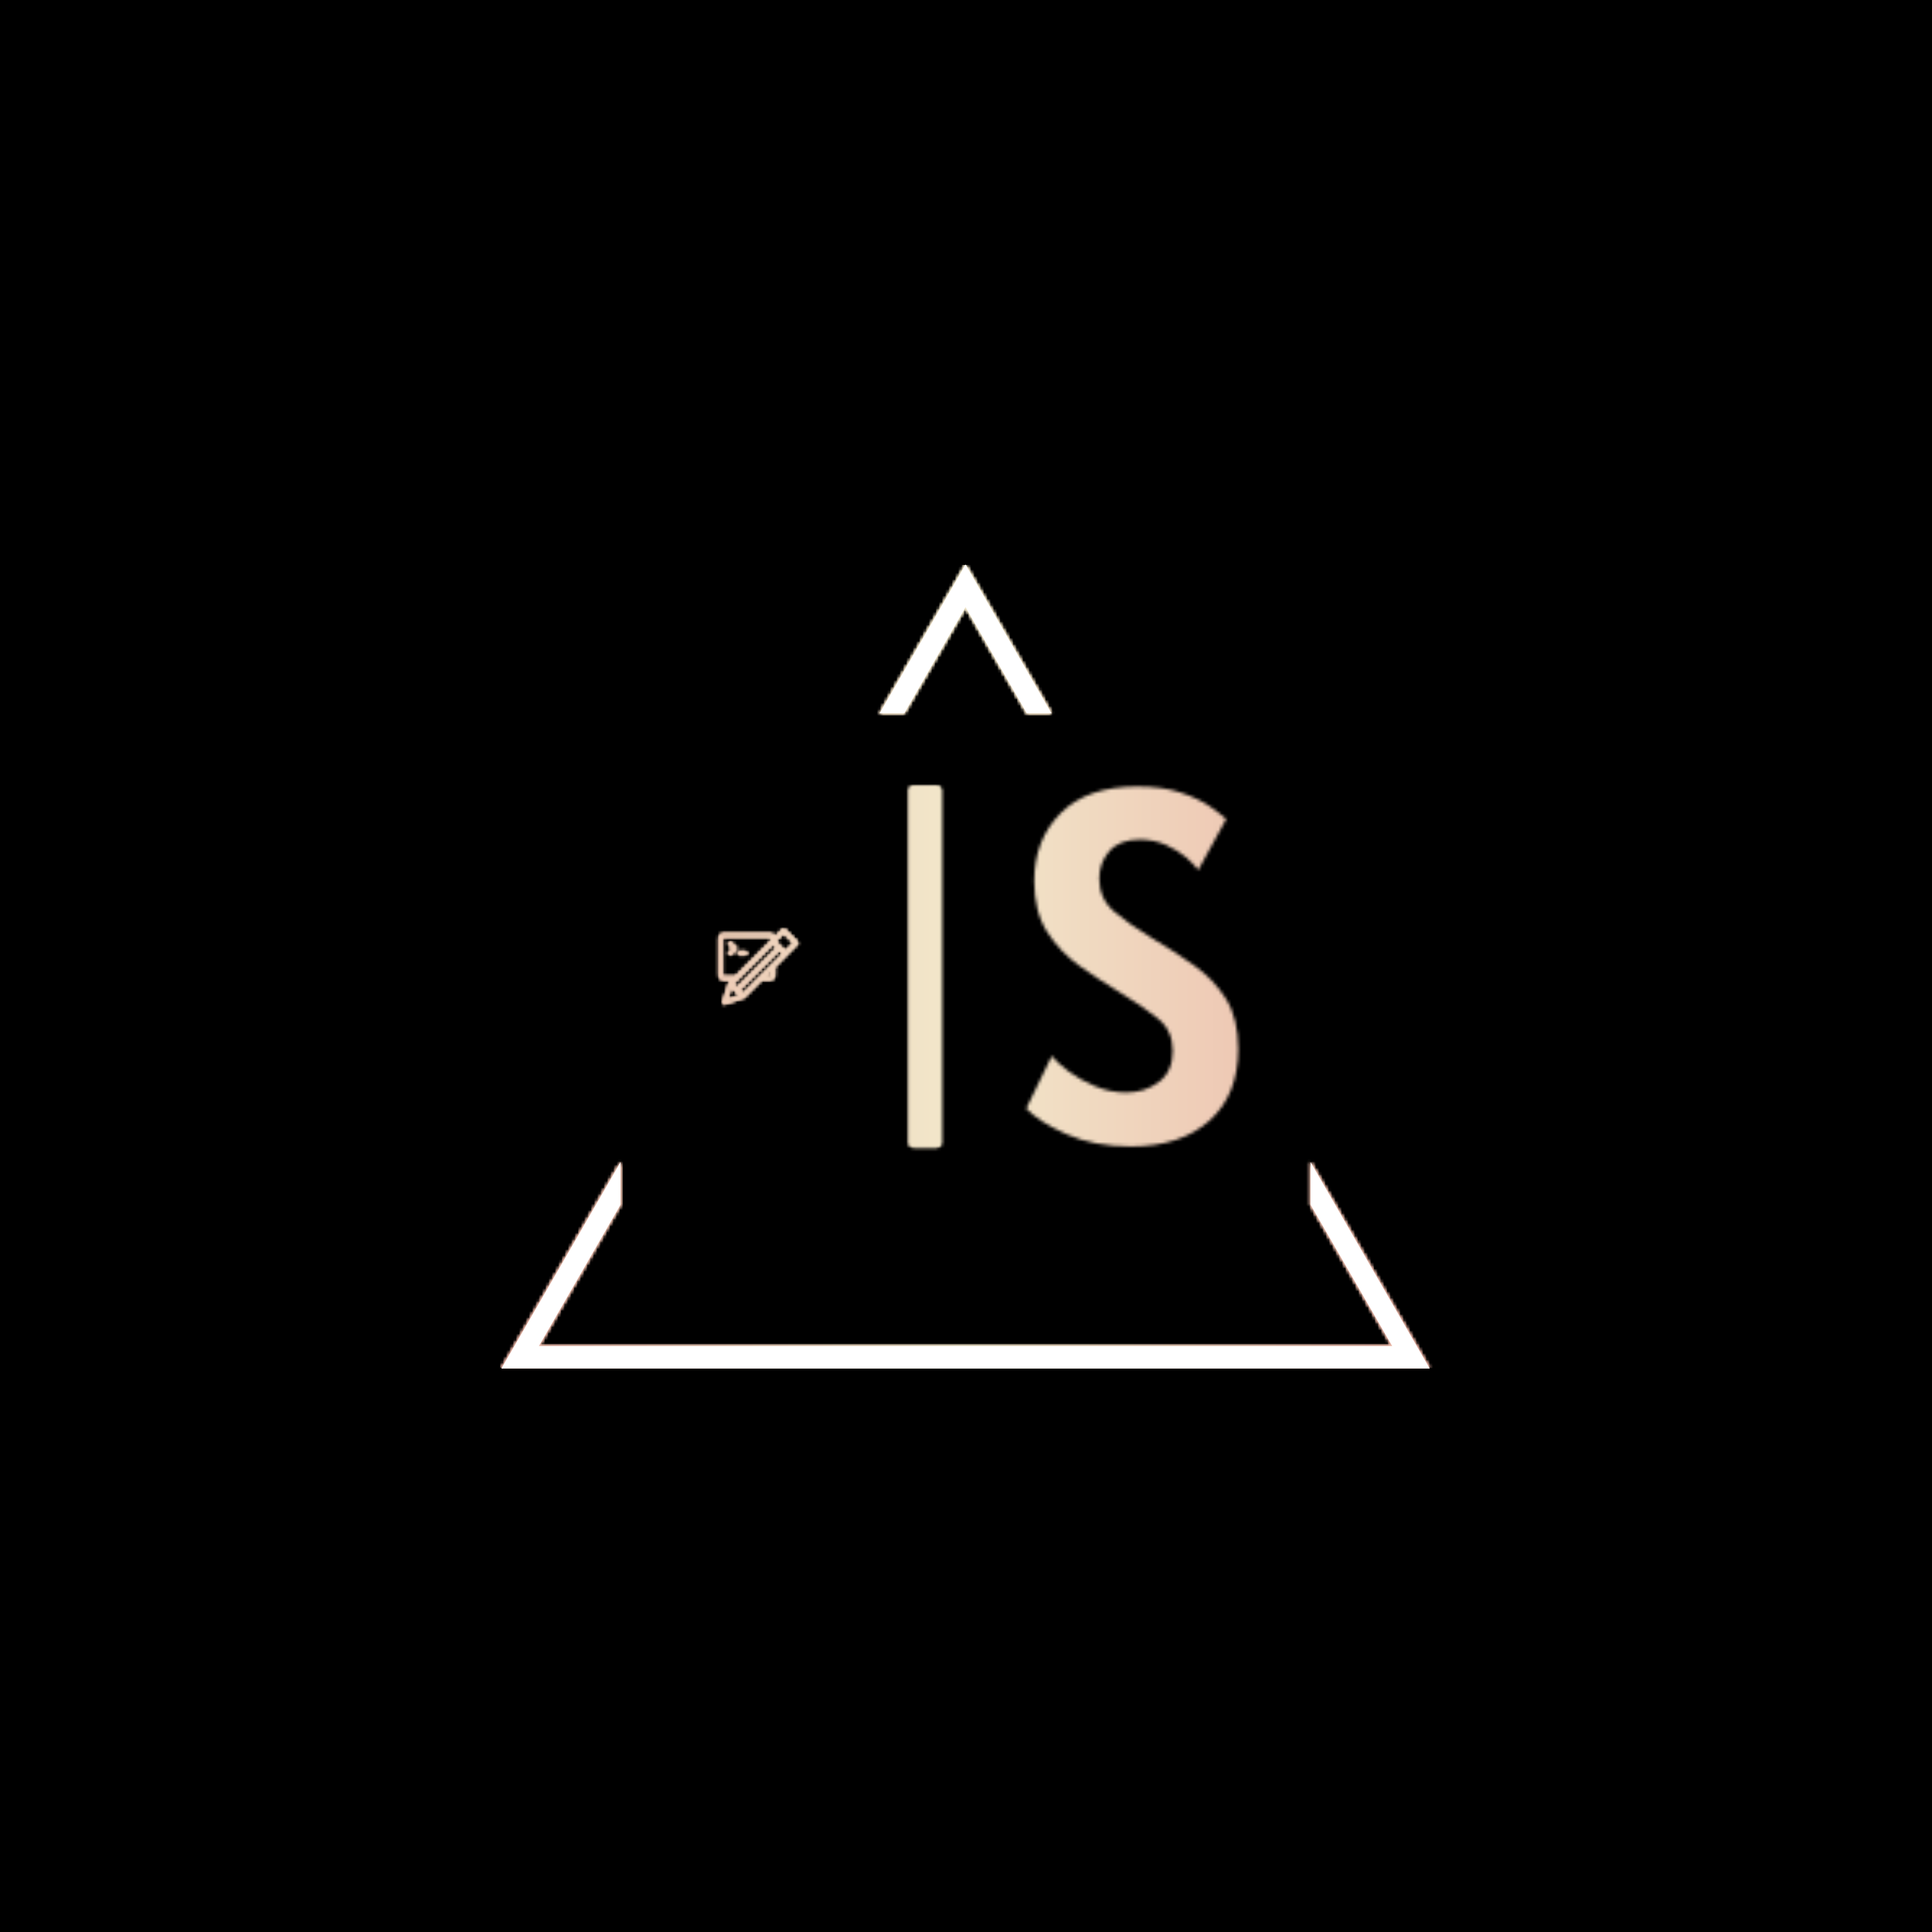 <svg xmlns="http://www.w3.org/2000/svg" version="1.1" xmlns:xlink="http://www.w3.org/1999/xlink" xmlns:svgjs="http://svgjs.dev/svgjs" width="1500" height="1500" viewBox="0 0 1500 1500"><rect width="1500" height="1500" fill="#000000"></rect><g transform="matrix(0.667,0,0,0.667,249.394,438.586)"><svg viewBox="0 0 396 247" data-background-color="#000000" preserveAspectRatio="xMidYMid meet" height="935" width="1500" xmlns="http://www.w3.org/2000/svg" xmlns:xlink="http://www.w3.org/1999/xlink"><g id="tight-bounds" transform="matrix(1,0,0,1,0.24,-0.1)"><svg viewBox="0 0 395.52 247.2" height="247.2" width="395.52"><rect width="395.52" height="247.2" fill="url(#a9bbb18a-4e0a-45f7-a39e-5c93bbafe70c)" mask="url(#18a2279b-b113-499a-adc2-70ee1ab5b04f)" data-fill-palette-color="tertiary"></rect><g><svg></svg></g><g><svg viewBox="0 0 395.52 247.2" height="247.2" width="395.52"><g><path d="M55.039 247.2l36.619-63.427 0 13.071-25.093 43.463h262.39l-25.093-43.463v-13.071l36.619 63.427zM197.76 0l26.403 45.732-7.546 0-18.857-32.662-18.857 32.662-7.546 0z" fill="url(#a9bbb18a-4e0a-45f7-a39e-5c93bbafe70c)" fill-rule="nonzero" stroke="none" stroke-width="1" stroke-linecap="butt" stroke-linejoin="miter" stroke-miterlimit="10" stroke-dasharray="" stroke-dashoffset="0" font-family="none" font-weight="none" font-size="none" text-anchor="none" style="mix-blend-mode: normal" data-fill-palette-color="tertiary"></path></g><g transform="matrix(1,0,0,1,113.906,67.98)"><svg viewBox="0 0 167.707 111.24" height="111.24" width="167.707"><g><svg viewBox="0 0 168.546 111.796" height="111.24" width="167.707"><g></g><g transform="matrix(1,0,0,1,103.038,0.278)"><svg viewBox="0 0 65.508 111.24" height="111.24" width="65.508"><g id="textblocktransform"><svg viewBox="0 0 65.508 111.24" height="111.24" width="65.508" id="textblock"><g><svg viewBox="0 0 65.508 111.24" height="111.24" width="65.508"><g transform="matrix(1,0,0,1,0,0)"><svg width="65.508" viewBox="2.25 -35.45 21.2 36" height="111.24" data-palette-color="url(#8e54c0ed-bd90-499f-af38-b94df9000779)"><g class="wordmark-text-0" data-fill-palette-color="primary" id="text-0"></g></svg></g></svg></g></svg></g></svg></g><g transform="matrix(1,0,0,1,0,44.217)"><svg viewBox="0 0 40.484 23.363" height="23.363" width="40.484"><g><svg xmlns="http://www.w3.org/2000/svg" xmlns:xlink="http://www.w3.org/1999/xlink" version="1.1" x="8" y="0" viewBox="0 2.289 100 95.422" enable-background="new 0 0 100 100" xml:space="preserve" id="icon-0" width="24.484" height="23.363" class="icon-icon-0" data-fill-palette-color="accent"></svg></g></svg></g></svg></g></svg></g></svg></g><defs></defs><mask id="b07423c5-b91a-42f5-8dfa-f05bf706b362"><g id="SvgjsG2763"><svg viewBox="0 0 395.52 247.2" height="247.2" width="395.52"><g><svg></svg></g><g><svg viewBox="0 0 395.52 247.2" height="247.2" width="395.52"><g><path d="M55.039 247.2l36.619-63.427 0 13.071-25.093 43.463h262.39l-25.093-43.463v-13.071l36.619 63.427zM197.76 0l26.403 45.732-7.546 0-18.857-32.662-18.857 32.662-7.546 0z" fill="black" fill-rule="nonzero" stroke="none" stroke-width="1" stroke-linecap="butt" stroke-linejoin="miter" stroke-miterlimit="10" stroke-dasharray="" stroke-dashoffset="0" font-family="none" font-weight="none" font-size="none" text-anchor="none" style="mix-blend-mode: normal"></path></g><g transform="matrix(1,0,0,1,113.906,67.98)"><svg viewBox="0 0 167.707 111.24" height="111.24" width="167.707"><g><svg viewBox="0 0 168.546 111.796" height="111.24" width="167.707"><g><rect width="10.032" height="111.796" x="66.745" y="0" fill="black" opacity="1" stroke-width="0" stroke="transparent" fill-opacity="1" class="rect-yte-0" rx="1%" id="SvgjsRect2762" data-palette-color="url(#58a108ff-76a8-496b-b7b4-94054b5292ff)"></rect></g><g transform="matrix(1,0,0,1,103.038,0.278)"><svg viewBox="0 0 65.508 111.24" height="111.24" width="65.508"><g id="SvgjsG2761"><svg viewBox="0 0 65.508 111.24" height="111.24" width="65.508" id="SvgjsSvg2760"><g><svg viewBox="0 0 65.508 111.24" height="111.24" width="65.508"><g transform="matrix(1,0,0,1,0,0)"><svg width="65.508" viewBox="2.25 -35.45 21.2 36" height="111.24" data-palette-color="url(#8e54c0ed-bd90-499f-af38-b94df9000779)"><g class="wordmark-text-0" data-fill-palette-color="primary" id="SvgjsG2759"><path d="M12.7 0.55L12.7 0.55Q9.03 0.55 6.28-0.68 3.53-1.9 2.25-3.25L2.25-3.25 4.8-8.5Q5.33-7.83 6.46-6.98 7.6-6.13 9.11-5.49 10.63-4.85 12.25-4.85L12.25-4.85Q14.13-4.85 15.51-5.9 16.9-6.95 16.9-9L16.9-9Q16.9-11.03 15.46-12.21 14.03-13.4 11.55-14.9L11.55-14.9Q9.53-16.13 7.58-17.51 5.63-18.9 4.34-20.91 3.05-22.93 3.05-26L3.05-26Q3.05-30.13 5.69-32.79 8.33-35.45 13.35-35.45L13.35-35.45Q15.9-35.45 17.69-34.85 19.48-34.25 20.59-33.48 21.7-32.7 22.25-32.2L22.25-32.2 19.45-27.1Q19.1-27.6 18.28-28.33 17.45-29.05 16.25-29.6 15.05-30.15 13.6-30.15L13.6-30.15Q11.58-30.15 10.56-28.99 9.55-27.83 9.55-26.25L9.55-26.25Q9.55-24.23 11.04-22.95 12.53-21.68 14.65-20.4L14.65-20.4Q17-19 19-17.59 21-16.18 22.23-14.21 23.45-12.25 23.45-9.2L23.45-9.2Q23.45-4.63 20.58-2.04 17.7 0.55 12.7 0.55Z" fill="white"></path></g></svg></g></svg></g></svg></g></svg></g><g transform="matrix(1,0,0,1,0,44.217)"><svg viewBox="0 0 40.484 23.363" height="23.363" width="40.484"><g><svg xmlns="http://www.w3.org/2000/svg" xmlns:xlink="http://www.w3.org/1999/xlink" version="1.1" x="8" y="0" viewBox="0 2.289 100 95.422" enable-background="new 0 0 100 100" xml:space="preserve" id="SvgjsSvg2758" width="24.484" height="23.363" class="icon-icon-0" data-fill-palette-color="accent"><g fill="black"><path d="M99.279 18.508L83.756 2.982C82.833 2.058 81.198 2.058 80.276 2.982L70.62 12.641C69.864 10.041 67.49 8.125 64.652 8.125H6.243A6.25 6.25 0 0 0 0 14.37V60.892A6.25 6.25 0 0 0 6.243 67.135H16.259L13.254 70.141C13.244 70.15 13.235 70.162 13.225 70.17L13.17 70.225C13.092 70.302 13.032 70.389 12.968 70.473A2.4 2.4 0 0 0 12.759 70.793 2.4 2.4 0 0 0 12.613 71.097C12.601 71.128 12.58 71.155 12.57 71.187L4.807 94.471A2.464 2.464 0 0 0 7.92 97.586L31.207 89.824C31.228 89.817 31.246 89.803 31.268 89.795 31.435 89.734 31.597 89.658 31.748 89.563 31.758 89.557 31.768 89.554 31.777 89.548 31.919 89.455 32.051 89.35 32.172 89.23L54.26 67.136H64.652C68.094 67.136 70.893 64.336 70.893 60.893V50.498L85.902 35.487C86.049 35.339 86.169 35.17 86.272 34.993L99.28 21.987A2.46 2.46 0 0 0 99.279 18.508M65.971 60.893C65.971 61.622 65.379 62.214 64.652 62.214H59.182L65.971 55.422zM68.494 21.848L72.937 26.29 22.833 76.408 18.391 71.967zM4.921 60.893V14.37C4.921 13.641 5.513 13.049 6.242 13.049H64.651A1.32 1.32 0 0 1 65.97 14.37V17.318L21.174 62.214H6.243A1.323 1.323 0 0 1 4.921 60.893M11.033 91.359L15.979 76.52 25.872 86.413zM66.693 47.738S66.691 47.738 66.691 47.74L64.021 50.411 30.431 84.008 26.312 79.888 76.418 29.77 80.539 33.89zM84.1 30.205L72.055 18.166 82.016 8.204 94.059 20.247z" fill="black"></path><path d="M22.885 27.229C22.885 26.577 22.626 25.952 22.164 25.489L16.247 19.573A2.462 2.462 0 0 0 12.767 23.055L16.943 27.229 12.767 31.405A2.46 2.46 0 0 0 12.767 34.885 2.455 2.455 0 0 0 16.247 34.886L22.164 28.97A2.46 2.46 0 0 0 22.885 27.229" fill="black"></path><path d="M26.482 35.606H33.53A2.461 2.461 0 0 0 33.53 30.683H26.482A2.462 2.462 0 0 0 26.482 35.606" fill="black"></path></g></svg></g></svg></g></svg></g></svg></g></svg></g><defs><mask></mask></defs></svg><rect width="395.52" height="247.2" fill="black" stroke="none" visibility="hidden"></rect></g></mask><linearGradient x1="0.054" x2="0.941" y1="0.5" y2="0.5" id="8e54c0ed-bd90-499f-af38-b94df9000779"><stop stop-color="#eaa79c" offset="0"></stop><stop stop-color="#f2e8cb" offset="0.498"></stop><stop stop-color="#eaa79c" offset="1"></stop></linearGradient><rect width="395.52" height="247.2" fill="url(#8e54c0ed-bd90-499f-af38-b94df9000779)" mask="url(#b07423c5-b91a-42f5-8dfa-f05bf706b362)" data-fill-palette-color="primary"></rect><mask id="93743488-7cc1-486f-a74c-496daeca3a66"><g id="SvgjsG2775"><svg viewBox="0 0 395.52 247.2" height="247.2" width="395.52"><g><svg></svg></g><g><svg viewBox="0 0 395.52 247.2" height="247.2" width="395.52"><g><path d="M55.039 247.2l36.619-63.427 0 13.071-25.093 43.463h262.39l-25.093-43.463v-13.071l36.619 63.427zM197.76 0l26.403 45.732-7.546 0-18.857-32.662-18.857 32.662-7.546 0z" fill="black" fill-rule="nonzero" stroke="none" stroke-width="1" stroke-linecap="butt" stroke-linejoin="miter" stroke-miterlimit="10" stroke-dasharray="" stroke-dashoffset="0" font-family="none" font-weight="none" font-size="none" text-anchor="none" style="mix-blend-mode: normal"></path></g><g transform="matrix(1,0,0,1,113.906,67.98)"><svg viewBox="0 0 167.707 111.24" height="111.24" width="167.707"><g><svg viewBox="0 0 168.546 111.796" height="111.24" width="167.707"><g><rect width="10.032" height="111.796" x="66.745" y="0" fill="white" opacity="1" stroke-width="0" stroke="transparent" fill-opacity="1" class="rect-yte-0" rx="1%" id="SvgjsRect2774" data-palette-color="url(#58a108ff-76a8-496b-b7b4-94054b5292ff)"></rect></g><g transform="matrix(1,0,0,1,103.038,0.278)"><svg viewBox="0 0 65.508 111.24" height="111.24" width="65.508"><g id="SvgjsG2773"><svg viewBox="0 0 65.508 111.24" height="111.24" width="65.508" id="SvgjsSvg2772"><g><svg viewBox="0 0 65.508 111.24" height="111.24" width="65.508"><g transform="matrix(1,0,0,1,0,0)"><svg width="65.508" viewBox="2.25 -35.45 21.2 36" height="111.24" data-palette-color="url(#8e54c0ed-bd90-499f-af38-b94df9000779)"><g class="wordmark-text-0" data-fill-palette-color="primary" id="SvgjsG2771"></g></svg></g></svg></g></svg></g></svg></g><g transform="matrix(1,0,0,1,0,44.217)"><svg viewBox="0 0 40.484 23.363" height="23.363" width="40.484"><g><svg xmlns="http://www.w3.org/2000/svg" xmlns:xlink="http://www.w3.org/1999/xlink" version="1.1" x="8" y="0" viewBox="0 2.289 100 95.422" enable-background="new 0 0 100 100" xml:space="preserve" id="SvgjsSvg2770" width="24.484" height="23.363" class="icon-icon-0" data-fill-palette-color="accent"><g fill="black"><path d="M99.279 18.508L83.756 2.982C82.833 2.058 81.198 2.058 80.276 2.982L70.62 12.641C69.864 10.041 67.49 8.125 64.652 8.125H6.243A6.25 6.25 0 0 0 0 14.37V60.892A6.25 6.25 0 0 0 6.243 67.135H16.259L13.254 70.141C13.244 70.15 13.235 70.162 13.225 70.17L13.17 70.225C13.092 70.302 13.032 70.389 12.968 70.473A2.4 2.4 0 0 0 12.759 70.793 2.4 2.4 0 0 0 12.613 71.097C12.601 71.128 12.58 71.155 12.57 71.187L4.807 94.471A2.464 2.464 0 0 0 7.92 97.586L31.207 89.824C31.228 89.817 31.246 89.803 31.268 89.795 31.435 89.734 31.597 89.658 31.748 89.563 31.758 89.557 31.768 89.554 31.777 89.548 31.919 89.455 32.051 89.35 32.172 89.23L54.26 67.136H64.652C68.094 67.136 70.893 64.336 70.893 60.893V50.498L85.902 35.487C86.049 35.339 86.169 35.17 86.272 34.993L99.28 21.987A2.46 2.46 0 0 0 99.279 18.508M65.971 60.893C65.971 61.622 65.379 62.214 64.652 62.214H59.182L65.971 55.422zM68.494 21.848L72.937 26.29 22.833 76.408 18.391 71.967zM4.921 60.893V14.37C4.921 13.641 5.513 13.049 6.242 13.049H64.651A1.32 1.32 0 0 1 65.97 14.37V17.318L21.174 62.214H6.243A1.323 1.323 0 0 1 4.921 60.893M11.033 91.359L15.979 76.52 25.872 86.413zM66.693 47.738S66.691 47.738 66.691 47.74L64.021 50.411 30.431 84.008 26.312 79.888 76.418 29.77 80.539 33.89zM84.1 30.205L72.055 18.166 82.016 8.204 94.059 20.247z" fill="black"></path><path d="M22.885 27.229C22.885 26.577 22.626 25.952 22.164 25.489L16.247 19.573A2.462 2.462 0 0 0 12.767 23.055L16.943 27.229 12.767 31.405A2.46 2.46 0 0 0 12.767 34.885 2.455 2.455 0 0 0 16.247 34.886L22.164 28.97A2.46 2.46 0 0 0 22.885 27.229" fill="black"></path><path d="M26.482 35.606H33.53A2.461 2.461 0 0 0 33.53 30.683H26.482A2.462 2.462 0 0 0 26.482 35.606" fill="black"></path></g></svg></g></svg></g></svg></g></svg></g></svg></g><defs><mask></mask></defs><mask><g id="SvgjsG2769"><svg viewBox="0 0 395.52 247.2" height="247.2" width="395.52"><g><svg></svg></g><g><svg viewBox="0 0 395.52 247.2" height="247.2" width="395.52"><g><path d="M55.039 247.2l36.619-63.427 0 13.071-25.093 43.463h262.39l-25.093-43.463v-13.071l36.619 63.427zM197.76 0l26.403 45.732-7.546 0-18.857-32.662-18.857 32.662-7.546 0z" fill="black" fill-rule="nonzero" stroke="none" stroke-width="1" stroke-linecap="butt" stroke-linejoin="miter" stroke-miterlimit="10" stroke-dasharray="" stroke-dashoffset="0" font-family="none" font-weight="none" font-size="none" text-anchor="none" style="mix-blend-mode: normal"></path></g><g transform="matrix(1,0,0,1,113.906,67.98)"><svg viewBox="0 0 167.707 111.24" height="111.24" width="167.707"><g><svg viewBox="0 0 168.546 111.796" height="111.24" width="167.707"><g><rect width="10.032" height="111.796" x="66.745" y="0" fill="black" opacity="1" stroke-width="0" stroke="transparent" fill-opacity="1" class="rect-yte-0" rx="1%" id="SvgjsRect2768" data-palette-color="url(#58a108ff-76a8-496b-b7b4-94054b5292ff)"></rect></g><g transform="matrix(1,0,0,1,103.038,0.278)"><svg viewBox="0 0 65.508 111.24" height="111.24" width="65.508"><g id="SvgjsG2767"><svg viewBox="0 0 65.508 111.24" height="111.24" width="65.508" id="SvgjsSvg2766"><g><svg viewBox="0 0 65.508 111.24" height="111.24" width="65.508"><g transform="matrix(1,0,0,1,0,0)"><svg width="65.508" viewBox="2.25 -35.45 21.2 36" height="111.24" data-palette-color="url(#8e54c0ed-bd90-499f-af38-b94df9000779)"><g class="wordmark-text-0" data-fill-palette-color="primary" id="SvgjsG2765"><path d="M12.7 0.55L12.7 0.55Q9.03 0.55 6.28-0.68 3.53-1.9 2.25-3.25L2.25-3.25 4.8-8.5Q5.33-7.83 6.46-6.98 7.6-6.13 9.11-5.49 10.63-4.85 12.25-4.85L12.25-4.85Q14.13-4.85 15.51-5.9 16.9-6.95 16.9-9L16.9-9Q16.9-11.03 15.46-12.21 14.03-13.4 11.55-14.9L11.55-14.9Q9.53-16.13 7.58-17.51 5.63-18.9 4.34-20.91 3.05-22.93 3.05-26L3.05-26Q3.05-30.13 5.69-32.79 8.33-35.45 13.35-35.45L13.35-35.45Q15.9-35.45 17.69-34.85 19.48-34.25 20.59-33.48 21.7-32.7 22.25-32.2L22.25-32.2 19.45-27.1Q19.1-27.6 18.28-28.33 17.45-29.05 16.25-29.6 15.05-30.15 13.6-30.15L13.6-30.15Q11.58-30.15 10.56-28.99 9.55-27.83 9.55-26.25L9.55-26.25Q9.55-24.23 11.04-22.95 12.53-21.68 14.65-20.4L14.65-20.4Q17-19 19-17.59 21-16.18 22.23-14.21 23.45-12.25 23.45-9.2L23.45-9.2Q23.45-4.63 20.58-2.04 17.7 0.55 12.7 0.55Z" fill="black"></path></g></svg></g></svg></g></svg></g></svg></g><g transform="matrix(1,0,0,1,0,44.217)"><svg viewBox="0 0 40.484 23.363" height="23.363" width="40.484"><g><svg xmlns="http://www.w3.org/2000/svg" xmlns:xlink="http://www.w3.org/1999/xlink" version="1.1" x="8" y="0" viewBox="0 2.289 100 95.422" enable-background="new 0 0 100 100" xml:space="preserve" id="SvgjsSvg2764" width="24.484" height="23.363" class="icon-icon-0" data-fill-palette-color="accent"><g fill="black"><path d="M99.279 18.508L83.756 2.982C82.833 2.058 81.198 2.058 80.276 2.982L70.62 12.641C69.864 10.041 67.49 8.125 64.652 8.125H6.243A6.25 6.25 0 0 0 0 14.37V60.892A6.25 6.25 0 0 0 6.243 67.135H16.259L13.254 70.141C13.244 70.15 13.235 70.162 13.225 70.17L13.17 70.225C13.092 70.302 13.032 70.389 12.968 70.473A2.4 2.4 0 0 0 12.759 70.793 2.4 2.4 0 0 0 12.613 71.097C12.601 71.128 12.58 71.155 12.57 71.187L4.807 94.471A2.464 2.464 0 0 0 7.92 97.586L31.207 89.824C31.228 89.817 31.246 89.803 31.268 89.795 31.435 89.734 31.597 89.658 31.748 89.563 31.758 89.557 31.768 89.554 31.777 89.548 31.919 89.455 32.051 89.35 32.172 89.23L54.26 67.136H64.652C68.094 67.136 70.893 64.336 70.893 60.893V50.498L85.902 35.487C86.049 35.339 86.169 35.17 86.272 34.993L99.28 21.987A2.46 2.46 0 0 0 99.279 18.508M65.971 60.893C65.971 61.622 65.379 62.214 64.652 62.214H59.182L65.971 55.422zM68.494 21.848L72.937 26.29 22.833 76.408 18.391 71.967zM4.921 60.893V14.37C4.921 13.641 5.513 13.049 6.242 13.049H64.651A1.32 1.32 0 0 1 65.97 14.37V17.318L21.174 62.214H6.243A1.323 1.323 0 0 1 4.921 60.893M11.033 91.359L15.979 76.52 25.872 86.413zM66.693 47.738S66.691 47.738 66.691 47.74L64.021 50.411 30.431 84.008 26.312 79.888 76.418 29.77 80.539 33.89zM84.1 30.205L72.055 18.166 82.016 8.204 94.059 20.247z" fill="black"></path><path d="M22.885 27.229C22.885 26.577 22.626 25.952 22.164 25.489L16.247 19.573A2.462 2.462 0 0 0 12.767 23.055L16.943 27.229 12.767 31.405A2.46 2.46 0 0 0 12.767 34.885 2.455 2.455 0 0 0 16.247 34.886L22.164 28.97A2.46 2.46 0 0 0 22.885 27.229" fill="black"></path><path d="M26.482 35.606H33.53A2.461 2.461 0 0 0 33.53 30.683H26.482A2.462 2.462 0 0 0 26.482 35.606" fill="black"></path></g></svg></g></svg></g></svg></g></svg></g></svg></g><defs><mask></mask></defs></svg><rect width="395.52" height="247.2" fill="black" stroke="none" visibility="hidden"></rect></g></mask></svg><rect width="395.52" height="247.2" fill="black" stroke="none" visibility="hidden"></rect></g></mask><linearGradient x1="0.054" x2="0.941" y1="0.5" y2="0.5" id="58a108ff-76a8-496b-b7b4-94054b5292ff"><stop stop-color="#eaa79c" offset="0"></stop><stop stop-color="#f2e8cb" offset="0.498"></stop><stop stop-color="#eaa79c" offset="1"></stop></linearGradient><rect width="395.52" height="247.2" fill="url(#58a108ff-76a8-496b-b7b4-94054b5292ff)" mask="url(#93743488-7cc1-486f-a74c-496daeca3a66)" data-fill-palette-color="secondary"></rect><mask id="04307b20-e005-484e-8c3c-f7b45e5e63af"><g id="SvgjsG2798"><svg viewBox="0 0 395.52 247.2" height="247.2" width="395.52"><g><svg></svg></g><g><svg viewBox="0 0 395.52 247.2" height="247.2" width="395.52"><g><path d="M55.039 247.2l36.619-63.427 0 13.071-25.093 43.463h262.39l-25.093-43.463v-13.071l36.619 63.427zM197.76 0l26.403 45.732-7.546 0-18.857-32.662-18.857 32.662-7.546 0z" fill="black" fill-rule="nonzero" stroke="none" stroke-width="1" stroke-linecap="butt" stroke-linejoin="miter" stroke-miterlimit="10" stroke-dasharray="" stroke-dashoffset="0" font-family="none" font-weight="none" font-size="none" text-anchor="none" style="mix-blend-mode: normal"></path></g><g transform="matrix(1,0,0,1,113.906,67.98)"><svg viewBox="0 0 167.707 111.24" height="111.24" width="167.707"><g><svg viewBox="0 0 168.546 111.796" height="111.24" width="167.707"><g></g><g transform="matrix(1,0,0,1,103.038,0.278)"><svg viewBox="0 0 65.508 111.24" height="111.24" width="65.508"><g id="SvgjsG2797"><svg viewBox="0 0 65.508 111.24" height="111.24" width="65.508" id="SvgjsSvg2796"><g><svg viewBox="0 0 65.508 111.24" height="111.24" width="65.508"><g transform="matrix(1,0,0,1,0,0)"><svg width="65.508" viewBox="2.25 -35.45 21.2 36" height="111.24" data-palette-color="url(#8e54c0ed-bd90-499f-af38-b94df9000779)"><g class="wordmark-text-0" data-fill-palette-color="primary" id="SvgjsG2795"></g></svg></g></svg></g></svg></g></svg></g><g transform="matrix(1,0,0,1,0,44.217)"><svg viewBox="0 0 40.484 23.363" height="23.363" width="40.484"><g><svg xmlns="http://www.w3.org/2000/svg" xmlns:xlink="http://www.w3.org/1999/xlink" version="1.1" x="8" y="0" viewBox="0 2.289 100 95.422" enable-background="new 0 0 100 100" xml:space="preserve" id="SvgjsSvg2794" width="24.484" height="23.363" class="icon-icon-0" data-fill-palette-color="accent"><g fill="white"><path d="M99.279 18.508L83.756 2.982C82.833 2.058 81.198 2.058 80.276 2.982L70.62 12.641C69.864 10.041 67.49 8.125 64.652 8.125H6.243A6.25 6.25 0 0 0 0 14.37V60.892A6.25 6.25 0 0 0 6.243 67.135H16.259L13.254 70.141C13.244 70.15 13.235 70.162 13.225 70.17L13.17 70.225C13.092 70.302 13.032 70.389 12.968 70.473A2.4 2.4 0 0 0 12.759 70.793 2.4 2.4 0 0 0 12.613 71.097C12.601 71.128 12.58 71.155 12.57 71.187L4.807 94.471A2.464 2.464 0 0 0 7.92 97.586L31.207 89.824C31.228 89.817 31.246 89.803 31.268 89.795 31.435 89.734 31.597 89.658 31.748 89.563 31.758 89.557 31.768 89.554 31.777 89.548 31.919 89.455 32.051 89.35 32.172 89.23L54.26 67.136H64.652C68.094 67.136 70.893 64.336 70.893 60.893V50.498L85.902 35.487C86.049 35.339 86.169 35.17 86.272 34.993L99.28 21.987A2.46 2.46 0 0 0 99.279 18.508M65.971 60.893C65.971 61.622 65.379 62.214 64.652 62.214H59.182L65.971 55.422zM68.494 21.848L72.937 26.29 22.833 76.408 18.391 71.967zM4.921 60.893V14.37C4.921 13.641 5.513 13.049 6.242 13.049H64.651A1.32 1.32 0 0 1 65.97 14.37V17.318L21.174 62.214H6.243A1.323 1.323 0 0 1 4.921 60.893M11.033 91.359L15.979 76.52 25.872 86.413zM66.693 47.738S66.691 47.738 66.691 47.74L64.021 50.411 30.431 84.008 26.312 79.888 76.418 29.77 80.539 33.89zM84.1 30.205L72.055 18.166 82.016 8.204 94.059 20.247z" fill="white"></path><path d="M22.885 27.229C22.885 26.577 22.626 25.952 22.164 25.489L16.247 19.573A2.462 2.462 0 0 0 12.767 23.055L16.943 27.229 12.767 31.405A2.46 2.46 0 0 0 12.767 34.885 2.455 2.455 0 0 0 16.247 34.886L22.164 28.97A2.46 2.46 0 0 0 22.885 27.229" fill="white"></path><path d="M26.482 35.606H33.53A2.461 2.461 0 0 0 33.53 30.683H26.482A2.462 2.462 0 0 0 26.482 35.606" fill="white"></path></g></svg></g></svg></g></svg></g></svg></g></svg></g><defs><mask></mask></defs><mask><g id="SvgjsG2793"><svg viewBox="0 0 395.52 247.2" height="247.2" width="395.52"><g><svg></svg></g><g><svg viewBox="0 0 395.52 247.2" height="247.2" width="395.52"><g><path d="M55.039 247.2l36.619-63.427 0 13.071-25.093 43.463h262.39l-25.093-43.463v-13.071l36.619 63.427zM197.76 0l26.403 45.732-7.546 0-18.857-32.662-18.857 32.662-7.546 0z" fill="black" fill-rule="nonzero" stroke="none" stroke-width="1" stroke-linecap="butt" stroke-linejoin="miter" stroke-miterlimit="10" stroke-dasharray="" stroke-dashoffset="0" font-family="none" font-weight="none" font-size="none" text-anchor="none" style="mix-blend-mode: normal"></path></g><g transform="matrix(1,0,0,1,113.906,67.98)"><svg viewBox="0 0 167.707 111.24" height="111.24" width="167.707"><g><svg viewBox="0 0 168.546 111.796" height="111.24" width="167.707"><g><rect width="10.032" height="111.796" x="66.745" y="0" fill="black" opacity="1" stroke-width="0" stroke="transparent" fill-opacity="1" class="rect-yte-0" rx="1%" id="SvgjsRect2792" data-palette-color="url(#58a108ff-76a8-496b-b7b4-94054b5292ff)"></rect></g><g transform="matrix(1,0,0,1,103.038,0.278)"><svg viewBox="0 0 65.508 111.24" height="111.24" width="65.508"><g id="SvgjsG2791"><svg viewBox="0 0 65.508 111.24" height="111.24" width="65.508" id="SvgjsSvg2790"><g><svg viewBox="0 0 65.508 111.24" height="111.24" width="65.508"><g transform="matrix(1,0,0,1,0,0)"><svg width="65.508" viewBox="2.25 -35.45 21.2 36" height="111.24" data-palette-color="url(#8e54c0ed-bd90-499f-af38-b94df9000779)"><g class="wordmark-text-0" data-fill-palette-color="primary" id="SvgjsG2789"><path d="M12.7 0.55L12.7 0.55Q9.03 0.55 6.28-0.68 3.53-1.9 2.25-3.25L2.25-3.25 4.8-8.5Q5.33-7.83 6.46-6.98 7.6-6.13 9.11-5.49 10.63-4.85 12.25-4.85L12.25-4.85Q14.13-4.85 15.51-5.9 16.9-6.95 16.9-9L16.9-9Q16.9-11.03 15.46-12.21 14.03-13.4 11.55-14.9L11.55-14.9Q9.53-16.13 7.58-17.51 5.63-18.9 4.34-20.91 3.05-22.93 3.05-26L3.05-26Q3.05-30.13 5.69-32.79 8.33-35.45 13.35-35.45L13.35-35.45Q15.9-35.45 17.69-34.85 19.48-34.25 20.59-33.48 21.7-32.7 22.25-32.2L22.25-32.2 19.45-27.1Q19.1-27.6 18.28-28.33 17.45-29.05 16.25-29.6 15.05-30.15 13.6-30.15L13.6-30.15Q11.58-30.15 10.56-28.99 9.55-27.83 9.55-26.25L9.55-26.25Q9.55-24.23 11.04-22.95 12.53-21.68 14.65-20.4L14.65-20.4Q17-19 19-17.59 21-16.18 22.23-14.21 23.45-12.25 23.45-9.2L23.45-9.2Q23.45-4.63 20.58-2.04 17.7 0.55 12.7 0.55Z" fill="black"></path></g></svg></g></svg></g></svg></g></svg></g><g transform="matrix(1,0,0,1,0,44.217)"><svg viewBox="0 0 40.484 23.363" height="23.363" width="40.484"><g><svg xmlns="http://www.w3.org/2000/svg" xmlns:xlink="http://www.w3.org/1999/xlink" version="1.1" x="8" y="0" viewBox="0 2.289 100 95.422" enable-background="new 0 0 100 100" xml:space="preserve" id="SvgjsSvg2788" width="24.484" height="23.363" class="icon-icon-0" data-fill-palette-color="accent"><g fill="black"><path d="M99.279 18.508L83.756 2.982C82.833 2.058 81.198 2.058 80.276 2.982L70.62 12.641C69.864 10.041 67.49 8.125 64.652 8.125H6.243A6.25 6.25 0 0 0 0 14.37V60.892A6.25 6.25 0 0 0 6.243 67.135H16.259L13.254 70.141C13.244 70.15 13.235 70.162 13.225 70.17L13.17 70.225C13.092 70.302 13.032 70.389 12.968 70.473A2.4 2.4 0 0 0 12.759 70.793 2.4 2.4 0 0 0 12.613 71.097C12.601 71.128 12.58 71.155 12.57 71.187L4.807 94.471A2.464 2.464 0 0 0 7.92 97.586L31.207 89.824C31.228 89.817 31.246 89.803 31.268 89.795 31.435 89.734 31.597 89.658 31.748 89.563 31.758 89.557 31.768 89.554 31.777 89.548 31.919 89.455 32.051 89.35 32.172 89.23L54.26 67.136H64.652C68.094 67.136 70.893 64.336 70.893 60.893V50.498L85.902 35.487C86.049 35.339 86.169 35.17 86.272 34.993L99.28 21.987A2.46 2.46 0 0 0 99.279 18.508M65.971 60.893C65.971 61.622 65.379 62.214 64.652 62.214H59.182L65.971 55.422zM68.494 21.848L72.937 26.29 22.833 76.408 18.391 71.967zM4.921 60.893V14.37C4.921 13.641 5.513 13.049 6.242 13.049H64.651A1.32 1.32 0 0 1 65.97 14.37V17.318L21.174 62.214H6.243A1.323 1.323 0 0 1 4.921 60.893M11.033 91.359L15.979 76.52 25.872 86.413zM66.693 47.738S66.691 47.738 66.691 47.74L64.021 50.411 30.431 84.008 26.312 79.888 76.418 29.77 80.539 33.89zM84.1 30.205L72.055 18.166 82.016 8.204 94.059 20.247z" fill="black"></path><path d="M22.885 27.229C22.885 26.577 22.626 25.952 22.164 25.489L16.247 19.573A2.462 2.462 0 0 0 12.767 23.055L16.943 27.229 12.767 31.405A2.46 2.46 0 0 0 12.767 34.885 2.455 2.455 0 0 0 16.247 34.886L22.164 28.97A2.46 2.46 0 0 0 22.885 27.229" fill="black"></path><path d="M26.482 35.606H33.53A2.461 2.461 0 0 0 33.53 30.683H26.482A2.462 2.462 0 0 0 26.482 35.606" fill="black"></path></g></svg></g></svg></g></svg></g></svg></g></svg></g><defs><mask></mask></defs></svg><rect width="395.52" height="247.2" fill="black" stroke="none" visibility="hidden"></rect></g></mask><mask><g id="SvgjsG2787"><svg viewBox="0 0 395.52 247.2" height="247.2" width="395.52"><g><svg></svg></g><g><svg viewBox="0 0 395.52 247.2" height="247.2" width="395.52"><g><path d="M55.039 247.2l36.619-63.427 0 13.071-25.093 43.463h262.39l-25.093-43.463v-13.071l36.619 63.427zM197.76 0l26.403 45.732-7.546 0-18.857-32.662-18.857 32.662-7.546 0z" fill="black" fill-rule="nonzero" stroke="none" stroke-width="1" stroke-linecap="butt" stroke-linejoin="miter" stroke-miterlimit="10" stroke-dasharray="" stroke-dashoffset="0" font-family="none" font-weight="none" font-size="none" text-anchor="none" style="mix-blend-mode: normal"></path></g><g transform="matrix(1,0,0,1,113.906,67.98)"><svg viewBox="0 0 167.707 111.24" height="111.24" width="167.707"><g><svg viewBox="0 0 168.546 111.796" height="111.24" width="167.707"><g><rect width="10.032" height="111.796" x="66.745" y="0" fill="black" opacity="1" stroke-width="0" stroke="transparent" fill-opacity="1" class="rect-yte-0" rx="1%" id="SvgjsRect2786" data-palette-color="url(#58a108ff-76a8-496b-b7b4-94054b5292ff)"></rect></g><g transform="matrix(1,0,0,1,103.038,0.278)"><svg viewBox="0 0 65.508 111.24" height="111.24" width="65.508"><g id="SvgjsG2785"><svg viewBox="0 0 65.508 111.24" height="111.24" width="65.508" id="SvgjsSvg2784"><g><svg viewBox="0 0 65.508 111.24" height="111.24" width="65.508"><g transform="matrix(1,0,0,1,0,0)"><svg width="65.508" viewBox="2.25 -35.45 21.2 36" height="111.24" data-palette-color="url(#8e54c0ed-bd90-499f-af38-b94df9000779)"><g class="wordmark-text-0" data-fill-palette-color="primary" id="SvgjsG2783"></g></svg></g></svg></g></svg></g></svg></g><g transform="matrix(1,0,0,1,0,44.217)"><svg viewBox="0 0 40.484 23.363" height="23.363" width="40.484"><g><svg xmlns="http://www.w3.org/2000/svg" xmlns:xlink="http://www.w3.org/1999/xlink" version="1.1" x="8" y="0" viewBox="0 2.289 100 95.422" enable-background="new 0 0 100 100" xml:space="preserve" id="SvgjsSvg2782" width="24.484" height="23.363" class="icon-icon-0" data-fill-palette-color="accent"><g fill="black"><path d="M99.279 18.508L83.756 2.982C82.833 2.058 81.198 2.058 80.276 2.982L70.62 12.641C69.864 10.041 67.49 8.125 64.652 8.125H6.243A6.25 6.25 0 0 0 0 14.37V60.892A6.25 6.25 0 0 0 6.243 67.135H16.259L13.254 70.141C13.244 70.15 13.235 70.162 13.225 70.17L13.17 70.225C13.092 70.302 13.032 70.389 12.968 70.473A2.4 2.4 0 0 0 12.759 70.793 2.4 2.4 0 0 0 12.613 71.097C12.601 71.128 12.58 71.155 12.57 71.187L4.807 94.471A2.464 2.464 0 0 0 7.92 97.586L31.207 89.824C31.228 89.817 31.246 89.803 31.268 89.795 31.435 89.734 31.597 89.658 31.748 89.563 31.758 89.557 31.768 89.554 31.777 89.548 31.919 89.455 32.051 89.35 32.172 89.23L54.26 67.136H64.652C68.094 67.136 70.893 64.336 70.893 60.893V50.498L85.902 35.487C86.049 35.339 86.169 35.17 86.272 34.993L99.28 21.987A2.46 2.46 0 0 0 99.279 18.508M65.971 60.893C65.971 61.622 65.379 62.214 64.652 62.214H59.182L65.971 55.422zM68.494 21.848L72.937 26.29 22.833 76.408 18.391 71.967zM4.921 60.893V14.37C4.921 13.641 5.513 13.049 6.242 13.049H64.651A1.32 1.32 0 0 1 65.97 14.37V17.318L21.174 62.214H6.243A1.323 1.323 0 0 1 4.921 60.893M11.033 91.359L15.979 76.52 25.872 86.413zM66.693 47.738S66.691 47.738 66.691 47.74L64.021 50.411 30.431 84.008 26.312 79.888 76.418 29.77 80.539 33.89zM84.1 30.205L72.055 18.166 82.016 8.204 94.059 20.247z" fill="black"></path><path d="M22.885 27.229C22.885 26.577 22.626 25.952 22.164 25.489L16.247 19.573A2.462 2.462 0 0 0 12.767 23.055L16.943 27.229 12.767 31.405A2.46 2.46 0 0 0 12.767 34.885 2.455 2.455 0 0 0 16.247 34.886L22.164 28.97A2.46 2.46 0 0 0 22.885 27.229" fill="black"></path><path d="M26.482 35.606H33.53A2.461 2.461 0 0 0 33.53 30.683H26.482A2.462 2.462 0 0 0 26.482 35.606" fill="black"></path></g></svg></g></svg></g></svg></g></svg></g></svg></g><defs><mask></mask></defs><mask><g id="SvgjsG2781"><svg viewBox="0 0 395.52 247.2" height="247.2" width="395.52"><g><svg></svg></g><g><svg viewBox="0 0 395.52 247.2" height="247.2" width="395.52"><g><path d="M55.039 247.2l36.619-63.427 0 13.071-25.093 43.463h262.39l-25.093-43.463v-13.071l36.619 63.427zM197.76 0l26.403 45.732-7.546 0-18.857-32.662-18.857 32.662-7.546 0z" fill="black" fill-rule="nonzero" stroke="none" stroke-width="1" stroke-linecap="butt" stroke-linejoin="miter" stroke-miterlimit="10" stroke-dasharray="" stroke-dashoffset="0" font-family="none" font-weight="none" font-size="none" text-anchor="none" style="mix-blend-mode: normal"></path></g><g transform="matrix(1,0,0,1,113.906,67.98)"><svg viewBox="0 0 167.707 111.24" height="111.24" width="167.707"><g><svg viewBox="0 0 168.546 111.796" height="111.24" width="167.707"><g><rect width="10.032" height="111.796" x="66.745" y="0" fill="black" opacity="1" stroke-width="0" stroke="transparent" fill-opacity="1" class="rect-yte-0" rx="1%" id="SvgjsRect2780" data-palette-color="url(#58a108ff-76a8-496b-b7b4-94054b5292ff)"></rect></g><g transform="matrix(1,0,0,1,103.038,0.278)"><svg viewBox="0 0 65.508 111.24" height="111.24" width="65.508"><g id="SvgjsG2779"><svg viewBox="0 0 65.508 111.24" height="111.24" width="65.508" id="SvgjsSvg2778"><g><svg viewBox="0 0 65.508 111.24" height="111.24" width="65.508"><g transform="matrix(1,0,0,1,0,0)"><svg width="65.508" viewBox="2.25 -35.45 21.2 36" height="111.24" data-palette-color="url(#8e54c0ed-bd90-499f-af38-b94df9000779)"><g class="wordmark-text-0" data-fill-palette-color="primary" id="SvgjsG2777"><path d="M12.7 0.55L12.7 0.55Q9.03 0.55 6.28-0.68 3.53-1.9 2.25-3.25L2.25-3.25 4.8-8.5Q5.33-7.83 6.46-6.98 7.6-6.13 9.11-5.49 10.63-4.85 12.25-4.85L12.25-4.85Q14.13-4.85 15.51-5.9 16.9-6.95 16.9-9L16.9-9Q16.9-11.03 15.46-12.21 14.03-13.4 11.55-14.9L11.55-14.9Q9.53-16.13 7.58-17.51 5.63-18.9 4.34-20.91 3.05-22.93 3.05-26L3.05-26Q3.05-30.13 5.69-32.79 8.33-35.45 13.35-35.45L13.35-35.45Q15.9-35.45 17.69-34.85 19.48-34.25 20.59-33.48 21.7-32.7 22.25-32.2L22.25-32.2 19.45-27.1Q19.1-27.6 18.28-28.33 17.45-29.05 16.25-29.6 15.05-30.15 13.6-30.15L13.6-30.15Q11.58-30.15 10.56-28.99 9.55-27.83 9.55-26.25L9.55-26.25Q9.55-24.23 11.04-22.95 12.53-21.68 14.65-20.4L14.65-20.4Q17-19 19-17.59 21-16.18 22.23-14.21 23.45-12.25 23.45-9.2L23.45-9.2Q23.45-4.63 20.58-2.04 17.7 0.55 12.7 0.55Z" fill="black"></path></g></svg></g></svg></g></svg></g></svg></g><g transform="matrix(1,0,0,1,0,44.217)"><svg viewBox="0 0 40.484 23.363" height="23.363" width="40.484"><g><svg xmlns="http://www.w3.org/2000/svg" xmlns:xlink="http://www.w3.org/1999/xlink" version="1.1" x="8" y="0" viewBox="0 2.289 100 95.422" enable-background="new 0 0 100 100" xml:space="preserve" id="SvgjsSvg2776" width="24.484" height="23.363" class="icon-icon-0" data-fill-palette-color="accent"><g fill="black"><path d="M99.279 18.508L83.756 2.982C82.833 2.058 81.198 2.058 80.276 2.982L70.62 12.641C69.864 10.041 67.49 8.125 64.652 8.125H6.243A6.25 6.25 0 0 0 0 14.37V60.892A6.25 6.25 0 0 0 6.243 67.135H16.259L13.254 70.141C13.244 70.15 13.235 70.162 13.225 70.17L13.17 70.225C13.092 70.302 13.032 70.389 12.968 70.473A2.4 2.4 0 0 0 12.759 70.793 2.4 2.4 0 0 0 12.613 71.097C12.601 71.128 12.58 71.155 12.57 71.187L4.807 94.471A2.464 2.464 0 0 0 7.92 97.586L31.207 89.824C31.228 89.817 31.246 89.803 31.268 89.795 31.435 89.734 31.597 89.658 31.748 89.563 31.758 89.557 31.768 89.554 31.777 89.548 31.919 89.455 32.051 89.35 32.172 89.23L54.26 67.136H64.652C68.094 67.136 70.893 64.336 70.893 60.893V50.498L85.902 35.487C86.049 35.339 86.169 35.17 86.272 34.993L99.28 21.987A2.46 2.46 0 0 0 99.279 18.508M65.971 60.893C65.971 61.622 65.379 62.214 64.652 62.214H59.182L65.971 55.422zM68.494 21.848L72.937 26.29 22.833 76.408 18.391 71.967zM4.921 60.893V14.37C4.921 13.641 5.513 13.049 6.242 13.049H64.651A1.32 1.32 0 0 1 65.97 14.37V17.318L21.174 62.214H6.243A1.323 1.323 0 0 1 4.921 60.893M11.033 91.359L15.979 76.52 25.872 86.413zM66.693 47.738S66.691 47.738 66.691 47.74L64.021 50.411 30.431 84.008 26.312 79.888 76.418 29.77 80.539 33.89zM84.1 30.205L72.055 18.166 82.016 8.204 94.059 20.247z" fill="black"></path><path d="M22.885 27.229C22.885 26.577 22.626 25.952 22.164 25.489L16.247 19.573A2.462 2.462 0 0 0 12.767 23.055L16.943 27.229 12.767 31.405A2.46 2.46 0 0 0 12.767 34.885 2.455 2.455 0 0 0 16.247 34.886L22.164 28.97A2.46 2.46 0 0 0 22.885 27.229" fill="black"></path><path d="M26.482 35.606H33.53A2.461 2.461 0 0 0 33.53 30.683H26.482A2.462 2.462 0 0 0 26.482 35.606" fill="black"></path></g></svg></g></svg></g></svg></g></svg></g></svg></g><defs><mask></mask></defs></svg><rect width="395.52" height="247.2" fill="black" stroke="none" visibility="hidden"></rect></g></mask></svg><rect width="395.52" height="247.2" fill="black" stroke="none" visibility="hidden"></rect></g></mask></svg><rect width="395.52" height="247.2" fill="black" stroke="none" visibility="hidden"></rect></g></mask><linearGradient x1="0.054" x2="0.941" y1="0.5" y2="0.5" id="2dbfec4e-2822-41e0-ac19-f329d7f93c5e"><stop stop-color="#eaa79c" offset="0"></stop><stop stop-color="#f2e8cb" offset="0.498"></stop><stop stop-color="#eaa79c" offset="1"></stop></linearGradient><rect width="395.52" height="247.2" fill="url(#2dbfec4e-2822-41e0-ac19-f329d7f93c5e)" mask="url(#04307b20-e005-484e-8c3c-f7b45e5e63af)" data-fill-palette-color="accent"></rect><mask id="18a2279b-b113-499a-adc2-70ee1ab5b04f"><g id="SvgjsG2844"><svg viewBox="0 0 395.52 247.2" height="247.2" width="395.52"><g><svg></svg></g><g><svg viewBox="0 0 395.52 247.2" height="247.2" width="395.52"><g><path d="M55.039 247.2l36.619-63.427 0 13.071-25.093 43.463h262.39l-25.093-43.463v-13.071l36.619 63.427zM197.76 0l26.403 45.732-7.546 0-18.857-32.662-18.857 32.662-7.546 0z" fill="white" fill-rule="nonzero" stroke="none" stroke-width="1" stroke-linecap="butt" stroke-linejoin="miter" stroke-miterlimit="10" stroke-dasharray="" stroke-dashoffset="0" font-family="none" font-weight="none" font-size="none" text-anchor="none" style="mix-blend-mode: normal"></path></g><g transform="matrix(1,0,0,1,113.906,67.98)"><svg viewBox="0 0 167.707 111.24" height="111.24" width="167.707"><g><svg viewBox="0 0 168.546 111.796" height="111.24" width="167.707"><g></g><g transform="matrix(1,0,0,1,103.038,0.278)"><svg viewBox="0 0 65.508 111.24" height="111.24" width="65.508"><g id="SvgjsG2843"><svg viewBox="0 0 65.508 111.24" height="111.24" width="65.508" id="SvgjsSvg2842"><g><svg viewBox="0 0 65.508 111.24" height="111.24" width="65.508"><g transform="matrix(1,0,0,1,0,0)"><svg width="65.508" viewBox="2.25 -35.45 21.2 36" height="111.24" data-palette-color="url(#8e54c0ed-bd90-499f-af38-b94df9000779)"><g class="wordmark-text-0" data-fill-palette-color="primary" id="SvgjsG2841"></g></svg></g></svg></g></svg></g></svg></g><g transform="matrix(1,0,0,1,0,44.217)"><svg viewBox="0 0 40.484 23.363" height="23.363" width="40.484"><g><svg xmlns="http://www.w3.org/2000/svg" xmlns:xlink="http://www.w3.org/1999/xlink" version="1.1" x="8" y="0" viewBox="0 2.289 100 95.422" enable-background="new 0 0 100 100" xml:space="preserve" id="SvgjsSvg2840" width="24.484" height="23.363" class="icon-icon-0" data-fill-palette-color="accent"></svg></g></svg></g></svg></g></svg></g></svg></g><defs><mask></mask></defs><mask><g id="SvgjsG2839"><svg viewBox="0 0 395.52 247.2" height="247.2" width="395.52"><g><svg></svg></g><g><svg viewBox="0 0 395.52 247.2" height="247.2" width="395.52"><g><path d="M55.039 247.2l36.619-63.427 0 13.071-25.093 43.463h262.39l-25.093-43.463v-13.071l36.619 63.427zM197.76 0l26.403 45.732-7.546 0-18.857-32.662-18.857 32.662-7.546 0z" fill="black" fill-rule="nonzero" stroke="none" stroke-width="1" stroke-linecap="butt" stroke-linejoin="miter" stroke-miterlimit="10" stroke-dasharray="" stroke-dashoffset="0" font-family="none" font-weight="none" font-size="none" text-anchor="none" style="mix-blend-mode: normal"></path></g><g transform="matrix(1,0,0,1,113.906,67.98)"><svg viewBox="0 0 167.707 111.24" height="111.24" width="167.707"><g><svg viewBox="0 0 168.546 111.796" height="111.24" width="167.707"><g><rect width="10.032" height="111.796" x="66.745" y="0" fill="black" opacity="1" stroke-width="0" stroke="transparent" fill-opacity="1" class="rect-yte-0" rx="1%" id="SvgjsRect2838" data-palette-color="url(#58a108ff-76a8-496b-b7b4-94054b5292ff)"></rect></g><g transform="matrix(1,0,0,1,103.038,0.278)"><svg viewBox="0 0 65.508 111.24" height="111.24" width="65.508"><g id="SvgjsG2837"><svg viewBox="0 0 65.508 111.24" height="111.24" width="65.508" id="SvgjsSvg2836"><g><svg viewBox="0 0 65.508 111.24" height="111.24" width="65.508"><g transform="matrix(1,0,0,1,0,0)"><svg width="65.508" viewBox="2.25 -35.45 21.2 36" height="111.24" data-palette-color="url(#8e54c0ed-bd90-499f-af38-b94df9000779)"><g class="wordmark-text-0" data-fill-palette-color="primary" id="SvgjsG2835"><path d="M12.7 0.55L12.7 0.55Q9.03 0.55 6.28-0.68 3.53-1.9 2.25-3.25L2.25-3.25 4.8-8.5Q5.33-7.83 6.46-6.98 7.6-6.13 9.11-5.49 10.63-4.85 12.25-4.85L12.25-4.85Q14.13-4.85 15.51-5.9 16.9-6.95 16.9-9L16.9-9Q16.9-11.03 15.46-12.21 14.03-13.4 11.55-14.9L11.55-14.9Q9.53-16.13 7.58-17.51 5.63-18.9 4.34-20.91 3.05-22.93 3.05-26L3.05-26Q3.05-30.13 5.69-32.79 8.33-35.45 13.35-35.45L13.35-35.45Q15.9-35.45 17.69-34.85 19.48-34.25 20.59-33.48 21.7-32.7 22.25-32.2L22.25-32.2 19.45-27.1Q19.1-27.6 18.28-28.33 17.45-29.05 16.25-29.6 15.05-30.15 13.6-30.15L13.6-30.15Q11.58-30.15 10.56-28.99 9.55-27.83 9.55-26.25L9.55-26.25Q9.55-24.23 11.04-22.95 12.53-21.68 14.65-20.4L14.65-20.4Q17-19 19-17.59 21-16.18 22.23-14.21 23.45-12.25 23.45-9.2L23.45-9.2Q23.45-4.63 20.58-2.04 17.7 0.55 12.7 0.55Z" fill="black"></path></g></svg></g></svg></g></svg></g></svg></g><g transform="matrix(1,0,0,1,0,44.217)"><svg viewBox="0 0 40.484 23.363" height="23.363" width="40.484"><g><svg xmlns="http://www.w3.org/2000/svg" xmlns:xlink="http://www.w3.org/1999/xlink" version="1.1" x="8" y="0" viewBox="0 2.289 100 95.422" enable-background="new 0 0 100 100" xml:space="preserve" id="SvgjsSvg2834" width="24.484" height="23.363" class="icon-icon-0" data-fill-palette-color="accent"><g fill="black"><path d="M99.279 18.508L83.756 2.982C82.833 2.058 81.198 2.058 80.276 2.982L70.62 12.641C69.864 10.041 67.49 8.125 64.652 8.125H6.243A6.25 6.25 0 0 0 0 14.37V60.892A6.25 6.25 0 0 0 6.243 67.135H16.259L13.254 70.141C13.244 70.15 13.235 70.162 13.225 70.17L13.17 70.225C13.092 70.302 13.032 70.389 12.968 70.473A2.4 2.4 0 0 0 12.759 70.793 2.4 2.4 0 0 0 12.613 71.097C12.601 71.128 12.58 71.155 12.57 71.187L4.807 94.471A2.464 2.464 0 0 0 7.92 97.586L31.207 89.824C31.228 89.817 31.246 89.803 31.268 89.795 31.435 89.734 31.597 89.658 31.748 89.563 31.758 89.557 31.768 89.554 31.777 89.548 31.919 89.455 32.051 89.35 32.172 89.23L54.26 67.136H64.652C68.094 67.136 70.893 64.336 70.893 60.893V50.498L85.902 35.487C86.049 35.339 86.169 35.17 86.272 34.993L99.28 21.987A2.46 2.46 0 0 0 99.279 18.508M65.971 60.893C65.971 61.622 65.379 62.214 64.652 62.214H59.182L65.971 55.422zM68.494 21.848L72.937 26.29 22.833 76.408 18.391 71.967zM4.921 60.893V14.37C4.921 13.641 5.513 13.049 6.242 13.049H64.651A1.32 1.32 0 0 1 65.97 14.37V17.318L21.174 62.214H6.243A1.323 1.323 0 0 1 4.921 60.893M11.033 91.359L15.979 76.52 25.872 86.413zM66.693 47.738S66.691 47.738 66.691 47.74L64.021 50.411 30.431 84.008 26.312 79.888 76.418 29.77 80.539 33.89zM84.1 30.205L72.055 18.166 82.016 8.204 94.059 20.247z" fill="black"></path><path d="M22.885 27.229C22.885 26.577 22.626 25.952 22.164 25.489L16.247 19.573A2.462 2.462 0 0 0 12.767 23.055L16.943 27.229 12.767 31.405A2.46 2.46 0 0 0 12.767 34.885 2.455 2.455 0 0 0 16.247 34.886L22.164 28.97A2.46 2.46 0 0 0 22.885 27.229" fill="black"></path><path d="M26.482 35.606H33.53A2.461 2.461 0 0 0 33.53 30.683H26.482A2.462 2.462 0 0 0 26.482 35.606" fill="black"></path></g></svg></g></svg></g></svg></g></svg></g></svg></g><defs><mask></mask></defs></svg><rect width="395.52" height="247.2" fill="black" stroke="none" visibility="hidden"></rect></g></mask><mask><g id="SvgjsG2833"><svg viewBox="0 0 395.52 247.2" height="247.2" width="395.52"><g><svg></svg></g><g><svg viewBox="0 0 395.52 247.2" height="247.2" width="395.52"><g><path d="M55.039 247.2l36.619-63.427 0 13.071-25.093 43.463h262.39l-25.093-43.463v-13.071l36.619 63.427zM197.76 0l26.403 45.732-7.546 0-18.857-32.662-18.857 32.662-7.546 0z" fill="black" fill-rule="nonzero" stroke="none" stroke-width="1" stroke-linecap="butt" stroke-linejoin="miter" stroke-miterlimit="10" stroke-dasharray="" stroke-dashoffset="0" font-family="none" font-weight="none" font-size="none" text-anchor="none" style="mix-blend-mode: normal"></path></g><g transform="matrix(1,0,0,1,113.906,67.98)"><svg viewBox="0 0 167.707 111.24" height="111.24" width="167.707"><g><svg viewBox="0 0 168.546 111.796" height="111.24" width="167.707"><g><rect width="10.032" height="111.796" x="66.745" y="0" fill="black" opacity="1" stroke-width="0" stroke="transparent" fill-opacity="1" class="rect-yte-0" rx="1%" id="SvgjsRect2832" data-palette-color="url(#58a108ff-76a8-496b-b7b4-94054b5292ff)"></rect></g><g transform="matrix(1,0,0,1,103.038,0.278)"><svg viewBox="0 0 65.508 111.24" height="111.24" width="65.508"><g id="SvgjsG2831"><svg viewBox="0 0 65.508 111.24" height="111.24" width="65.508" id="SvgjsSvg2830"><g><svg viewBox="0 0 65.508 111.24" height="111.24" width="65.508"><g transform="matrix(1,0,0,1,0,0)"><svg width="65.508" viewBox="2.25 -35.45 21.2 36" height="111.24" data-palette-color="url(#8e54c0ed-bd90-499f-af38-b94df9000779)"><g class="wordmark-text-0" data-fill-palette-color="primary" id="SvgjsG2829"></g></svg></g></svg></g></svg></g></svg></g><g transform="matrix(1,0,0,1,0,44.217)"><svg viewBox="0 0 40.484 23.363" height="23.363" width="40.484"><g><svg xmlns="http://www.w3.org/2000/svg" xmlns:xlink="http://www.w3.org/1999/xlink" version="1.1" x="8" y="0" viewBox="0 2.289 100 95.422" enable-background="new 0 0 100 100" xml:space="preserve" id="SvgjsSvg2828" width="24.484" height="23.363" class="icon-icon-0" data-fill-palette-color="accent"><g fill="black"><path d="M99.279 18.508L83.756 2.982C82.833 2.058 81.198 2.058 80.276 2.982L70.62 12.641C69.864 10.041 67.49 8.125 64.652 8.125H6.243A6.25 6.25 0 0 0 0 14.37V60.892A6.25 6.25 0 0 0 6.243 67.135H16.259L13.254 70.141C13.244 70.15 13.235 70.162 13.225 70.17L13.17 70.225C13.092 70.302 13.032 70.389 12.968 70.473A2.4 2.4 0 0 0 12.759 70.793 2.4 2.4 0 0 0 12.613 71.097C12.601 71.128 12.58 71.155 12.57 71.187L4.807 94.471A2.464 2.464 0 0 0 7.92 97.586L31.207 89.824C31.228 89.817 31.246 89.803 31.268 89.795 31.435 89.734 31.597 89.658 31.748 89.563 31.758 89.557 31.768 89.554 31.777 89.548 31.919 89.455 32.051 89.35 32.172 89.23L54.26 67.136H64.652C68.094 67.136 70.893 64.336 70.893 60.893V50.498L85.902 35.487C86.049 35.339 86.169 35.17 86.272 34.993L99.28 21.987A2.46 2.46 0 0 0 99.279 18.508M65.971 60.893C65.971 61.622 65.379 62.214 64.652 62.214H59.182L65.971 55.422zM68.494 21.848L72.937 26.29 22.833 76.408 18.391 71.967zM4.921 60.893V14.37C4.921 13.641 5.513 13.049 6.242 13.049H64.651A1.32 1.32 0 0 1 65.97 14.37V17.318L21.174 62.214H6.243A1.323 1.323 0 0 1 4.921 60.893M11.033 91.359L15.979 76.52 25.872 86.413zM66.693 47.738S66.691 47.738 66.691 47.74L64.021 50.411 30.431 84.008 26.312 79.888 76.418 29.77 80.539 33.89zM84.1 30.205L72.055 18.166 82.016 8.204 94.059 20.247z" fill="black"></path><path d="M22.885 27.229C22.885 26.577 22.626 25.952 22.164 25.489L16.247 19.573A2.462 2.462 0 0 0 12.767 23.055L16.943 27.229 12.767 31.405A2.46 2.46 0 0 0 12.767 34.885 2.455 2.455 0 0 0 16.247 34.886L22.164 28.97A2.46 2.46 0 0 0 22.885 27.229" fill="black"></path><path d="M26.482 35.606H33.53A2.461 2.461 0 0 0 33.53 30.683H26.482A2.462 2.462 0 0 0 26.482 35.606" fill="black"></path></g></svg></g></svg></g></svg></g></svg></g></svg></g><defs><mask></mask></defs><mask><g id="SvgjsG2827"><svg viewBox="0 0 395.52 247.2" height="247.2" width="395.52"><g><svg></svg></g><g><svg viewBox="0 0 395.52 247.2" height="247.2" width="395.52"><g><path d="M55.039 247.2l36.619-63.427 0 13.071-25.093 43.463h262.39l-25.093-43.463v-13.071l36.619 63.427zM197.76 0l26.403 45.732-7.546 0-18.857-32.662-18.857 32.662-7.546 0z" fill="black" fill-rule="nonzero" stroke="none" stroke-width="1" stroke-linecap="butt" stroke-linejoin="miter" stroke-miterlimit="10" stroke-dasharray="" stroke-dashoffset="0" font-family="none" font-weight="none" font-size="none" text-anchor="none" style="mix-blend-mode: normal"></path></g><g transform="matrix(1,0,0,1,113.906,67.98)"><svg viewBox="0 0 167.707 111.24" height="111.24" width="167.707"><g><svg viewBox="0 0 168.546 111.796" height="111.24" width="167.707"><g><rect width="10.032" height="111.796" x="66.745" y="0" fill="black" opacity="1" stroke-width="0" stroke="transparent" fill-opacity="1" class="rect-yte-0" rx="1%" id="SvgjsRect2826" data-palette-color="url(#58a108ff-76a8-496b-b7b4-94054b5292ff)"></rect></g><g transform="matrix(1,0,0,1,103.038,0.278)"><svg viewBox="0 0 65.508 111.24" height="111.24" width="65.508"><g id="SvgjsG2825"><svg viewBox="0 0 65.508 111.24" height="111.24" width="65.508" id="SvgjsSvg2824"><g><svg viewBox="0 0 65.508 111.24" height="111.24" width="65.508"><g transform="matrix(1,0,0,1,0,0)"><svg width="65.508" viewBox="2.25 -35.45 21.2 36" height="111.24" data-palette-color="url(#8e54c0ed-bd90-499f-af38-b94df9000779)"><g class="wordmark-text-0" data-fill-palette-color="primary" id="SvgjsG2823"><path d="M12.7 0.55L12.7 0.55Q9.03 0.55 6.28-0.68 3.53-1.9 2.25-3.25L2.25-3.25 4.8-8.5Q5.33-7.83 6.46-6.98 7.6-6.13 9.11-5.49 10.63-4.85 12.25-4.85L12.25-4.85Q14.13-4.85 15.51-5.9 16.9-6.95 16.9-9L16.9-9Q16.9-11.03 15.46-12.21 14.03-13.4 11.55-14.9L11.55-14.9Q9.53-16.13 7.58-17.51 5.63-18.9 4.34-20.91 3.05-22.93 3.05-26L3.05-26Q3.05-30.13 5.69-32.79 8.33-35.45 13.35-35.45L13.35-35.45Q15.9-35.45 17.69-34.85 19.48-34.25 20.59-33.48 21.7-32.7 22.25-32.2L22.25-32.2 19.45-27.1Q19.1-27.6 18.28-28.33 17.45-29.05 16.25-29.6 15.05-30.15 13.6-30.15L13.6-30.15Q11.58-30.15 10.56-28.99 9.55-27.83 9.55-26.25L9.55-26.25Q9.55-24.23 11.04-22.95 12.53-21.68 14.65-20.4L14.65-20.4Q17-19 19-17.59 21-16.18 22.23-14.21 23.45-12.25 23.45-9.2L23.45-9.2Q23.45-4.63 20.58-2.04 17.7 0.55 12.7 0.55Z" fill="black"></path></g></svg></g></svg></g></svg></g></svg></g><g transform="matrix(1,0,0,1,0,44.217)"><svg viewBox="0 0 40.484 23.363" height="23.363" width="40.484"><g><svg xmlns="http://www.w3.org/2000/svg" xmlns:xlink="http://www.w3.org/1999/xlink" version="1.1" x="8" y="0" viewBox="0 2.289 100 95.422" enable-background="new 0 0 100 100" xml:space="preserve" id="SvgjsSvg2822" width="24.484" height="23.363" class="icon-icon-0" data-fill-palette-color="accent"><g fill="black"><path d="M99.279 18.508L83.756 2.982C82.833 2.058 81.198 2.058 80.276 2.982L70.62 12.641C69.864 10.041 67.49 8.125 64.652 8.125H6.243A6.25 6.25 0 0 0 0 14.37V60.892A6.25 6.25 0 0 0 6.243 67.135H16.259L13.254 70.141C13.244 70.15 13.235 70.162 13.225 70.17L13.17 70.225C13.092 70.302 13.032 70.389 12.968 70.473A2.4 2.4 0 0 0 12.759 70.793 2.4 2.4 0 0 0 12.613 71.097C12.601 71.128 12.58 71.155 12.57 71.187L4.807 94.471A2.464 2.464 0 0 0 7.92 97.586L31.207 89.824C31.228 89.817 31.246 89.803 31.268 89.795 31.435 89.734 31.597 89.658 31.748 89.563 31.758 89.557 31.768 89.554 31.777 89.548 31.919 89.455 32.051 89.35 32.172 89.23L54.26 67.136H64.652C68.094 67.136 70.893 64.336 70.893 60.893V50.498L85.902 35.487C86.049 35.339 86.169 35.17 86.272 34.993L99.28 21.987A2.46 2.46 0 0 0 99.279 18.508M65.971 60.893C65.971 61.622 65.379 62.214 64.652 62.214H59.182L65.971 55.422zM68.494 21.848L72.937 26.29 22.833 76.408 18.391 71.967zM4.921 60.893V14.37C4.921 13.641 5.513 13.049 6.242 13.049H64.651A1.32 1.32 0 0 1 65.97 14.37V17.318L21.174 62.214H6.243A1.323 1.323 0 0 1 4.921 60.893M11.033 91.359L15.979 76.52 25.872 86.413zM66.693 47.738S66.691 47.738 66.691 47.74L64.021 50.411 30.431 84.008 26.312 79.888 76.418 29.77 80.539 33.89zM84.1 30.205L72.055 18.166 82.016 8.204 94.059 20.247z" fill="black"></path><path d="M22.885 27.229C22.885 26.577 22.626 25.952 22.164 25.489L16.247 19.573A2.462 2.462 0 0 0 12.767 23.055L16.943 27.229 12.767 31.405A2.46 2.46 0 0 0 12.767 34.885 2.455 2.455 0 0 0 16.247 34.886L22.164 28.97A2.46 2.46 0 0 0 22.885 27.229" fill="black"></path><path d="M26.482 35.606H33.53A2.461 2.461 0 0 0 33.53 30.683H26.482A2.462 2.462 0 0 0 26.482 35.606" fill="black"></path></g></svg></g></svg></g></svg></g></svg></g></svg></g><defs><mask></mask></defs></svg><rect width="395.52" height="247.2" fill="black" stroke="none" visibility="hidden"></rect></g></mask></svg><rect width="395.52" height="247.2" fill="black" stroke="none" visibility="hidden"></rect></g></mask><mask><g id="SvgjsG2821"><svg viewBox="0 0 395.52 247.2" height="247.2" width="395.52"><g><svg></svg></g><g><svg viewBox="0 0 395.52 247.2" height="247.2" width="395.52"><g><path d="M55.039 247.2l36.619-63.427 0 13.071-25.093 43.463h262.39l-25.093-43.463v-13.071l36.619 63.427zM197.76 0l26.403 45.732-7.546 0-18.857-32.662-18.857 32.662-7.546 0z" fill="black" fill-rule="nonzero" stroke="none" stroke-width="1" stroke-linecap="butt" stroke-linejoin="miter" stroke-miterlimit="10" stroke-dasharray="" stroke-dashoffset="0" font-family="none" font-weight="none" font-size="none" text-anchor="none" style="mix-blend-mode: normal"></path></g><g transform="matrix(1,0,0,1,113.906,67.98)"><svg viewBox="0 0 167.707 111.24" height="111.24" width="167.707"><g><svg viewBox="0 0 168.546 111.796" height="111.24" width="167.707"><g></g><g transform="matrix(1,0,0,1,103.038,0.278)"><svg viewBox="0 0 65.508 111.24" height="111.24" width="65.508"><g id="SvgjsG2820"><svg viewBox="0 0 65.508 111.24" height="111.24" width="65.508" id="SvgjsSvg2819"><g><svg viewBox="0 0 65.508 111.24" height="111.24" width="65.508"><g transform="matrix(1,0,0,1,0,0)"><svg width="65.508" viewBox="2.25 -35.45 21.2 36" height="111.24" data-palette-color="url(#8e54c0ed-bd90-499f-af38-b94df9000779)"><g class="wordmark-text-0" data-fill-palette-color="primary" id="SvgjsG2818"></g></svg></g></svg></g></svg></g></svg></g><g transform="matrix(1,0,0,1,0,44.217)"><svg viewBox="0 0 40.484 23.363" height="23.363" width="40.484"><g><svg xmlns="http://www.w3.org/2000/svg" xmlns:xlink="http://www.w3.org/1999/xlink" version="1.1" x="8" y="0" viewBox="0 2.289 100 95.422" enable-background="new 0 0 100 100" xml:space="preserve" id="SvgjsSvg2817" width="24.484" height="23.363" class="icon-icon-0" data-fill-palette-color="accent"><g fill="black"><path d="M99.279 18.508L83.756 2.982C82.833 2.058 81.198 2.058 80.276 2.982L70.62 12.641C69.864 10.041 67.49 8.125 64.652 8.125H6.243A6.25 6.25 0 0 0 0 14.37V60.892A6.25 6.25 0 0 0 6.243 67.135H16.259L13.254 70.141C13.244 70.15 13.235 70.162 13.225 70.17L13.17 70.225C13.092 70.302 13.032 70.389 12.968 70.473A2.4 2.4 0 0 0 12.759 70.793 2.4 2.4 0 0 0 12.613 71.097C12.601 71.128 12.58 71.155 12.57 71.187L4.807 94.471A2.464 2.464 0 0 0 7.92 97.586L31.207 89.824C31.228 89.817 31.246 89.803 31.268 89.795 31.435 89.734 31.597 89.658 31.748 89.563 31.758 89.557 31.768 89.554 31.777 89.548 31.919 89.455 32.051 89.35 32.172 89.23L54.26 67.136H64.652C68.094 67.136 70.893 64.336 70.893 60.893V50.498L85.902 35.487C86.049 35.339 86.169 35.17 86.272 34.993L99.28 21.987A2.46 2.46 0 0 0 99.279 18.508M65.971 60.893C65.971 61.622 65.379 62.214 64.652 62.214H59.182L65.971 55.422zM68.494 21.848L72.937 26.29 22.833 76.408 18.391 71.967zM4.921 60.893V14.37C4.921 13.641 5.513 13.049 6.242 13.049H64.651A1.32 1.32 0 0 1 65.97 14.37V17.318L21.174 62.214H6.243A1.323 1.323 0 0 1 4.921 60.893M11.033 91.359L15.979 76.52 25.872 86.413zM66.693 47.738S66.691 47.738 66.691 47.74L64.021 50.411 30.431 84.008 26.312 79.888 76.418 29.77 80.539 33.89zM84.1 30.205L72.055 18.166 82.016 8.204 94.059 20.247z" fill="black"></path><path d="M22.885 27.229C22.885 26.577 22.626 25.952 22.164 25.489L16.247 19.573A2.462 2.462 0 0 0 12.767 23.055L16.943 27.229 12.767 31.405A2.46 2.46 0 0 0 12.767 34.885 2.455 2.455 0 0 0 16.247 34.886L22.164 28.97A2.46 2.46 0 0 0 22.885 27.229" fill="black"></path><path d="M26.482 35.606H33.53A2.461 2.461 0 0 0 33.53 30.683H26.482A2.462 2.462 0 0 0 26.482 35.606" fill="black"></path></g></svg></g></svg></g></svg></g></svg></g></svg></g><defs><mask></mask></defs><mask><g id="SvgjsG2816"><svg viewBox="0 0 395.52 247.2" height="247.2" width="395.52"><g><svg></svg></g><g><svg viewBox="0 0 395.52 247.2" height="247.2" width="395.52"><g><path d="M55.039 247.2l36.619-63.427 0 13.071-25.093 43.463h262.39l-25.093-43.463v-13.071l36.619 63.427zM197.76 0l26.403 45.732-7.546 0-18.857-32.662-18.857 32.662-7.546 0z" fill="black" fill-rule="nonzero" stroke="none" stroke-width="1" stroke-linecap="butt" stroke-linejoin="miter" stroke-miterlimit="10" stroke-dasharray="" stroke-dashoffset="0" font-family="none" font-weight="none" font-size="none" text-anchor="none" style="mix-blend-mode: normal"></path></g><g transform="matrix(1,0,0,1,113.906,67.98)"><svg viewBox="0 0 167.707 111.24" height="111.24" width="167.707"><g><svg viewBox="0 0 168.546 111.796" height="111.24" width="167.707"><g><rect width="10.032" height="111.796" x="66.745" y="0" fill="black" opacity="1" stroke-width="0" stroke="transparent" fill-opacity="1" class="rect-yte-0" rx="1%" id="SvgjsRect2815" data-palette-color="url(#58a108ff-76a8-496b-b7b4-94054b5292ff)"></rect></g><g transform="matrix(1,0,0,1,103.038,0.278)"><svg viewBox="0 0 65.508 111.24" height="111.24" width="65.508"><g id="SvgjsG2814"><svg viewBox="0 0 65.508 111.24" height="111.24" width="65.508" id="SvgjsSvg2813"><g><svg viewBox="0 0 65.508 111.24" height="111.24" width="65.508"><g transform="matrix(1,0,0,1,0,0)"><svg width="65.508" viewBox="2.25 -35.45 21.2 36" height="111.24" data-palette-color="url(#8e54c0ed-bd90-499f-af38-b94df9000779)"><g class="wordmark-text-0" data-fill-palette-color="primary" id="SvgjsG2812"><path d="M12.7 0.55L12.7 0.55Q9.03 0.55 6.28-0.68 3.53-1.9 2.25-3.25L2.25-3.25 4.8-8.5Q5.33-7.83 6.46-6.98 7.6-6.13 9.11-5.49 10.63-4.85 12.25-4.85L12.25-4.85Q14.13-4.85 15.51-5.9 16.9-6.95 16.9-9L16.9-9Q16.9-11.03 15.46-12.21 14.03-13.4 11.55-14.9L11.55-14.9Q9.53-16.13 7.58-17.51 5.63-18.9 4.34-20.91 3.05-22.93 3.05-26L3.05-26Q3.05-30.13 5.69-32.79 8.33-35.45 13.35-35.45L13.35-35.45Q15.9-35.45 17.69-34.85 19.48-34.25 20.59-33.48 21.7-32.7 22.25-32.2L22.25-32.2 19.45-27.1Q19.1-27.6 18.28-28.33 17.45-29.05 16.25-29.6 15.05-30.15 13.6-30.15L13.6-30.15Q11.58-30.15 10.56-28.99 9.55-27.83 9.55-26.25L9.55-26.25Q9.55-24.23 11.04-22.95 12.53-21.68 14.65-20.4L14.65-20.4Q17-19 19-17.59 21-16.18 22.23-14.21 23.45-12.25 23.45-9.2L23.45-9.2Q23.45-4.63 20.58-2.04 17.7 0.55 12.7 0.55Z" fill="black"></path></g></svg></g></svg></g></svg></g></svg></g><g transform="matrix(1,0,0,1,0,44.217)"><svg viewBox="0 0 40.484 23.363" height="23.363" width="40.484"><g><svg xmlns="http://www.w3.org/2000/svg" xmlns:xlink="http://www.w3.org/1999/xlink" version="1.1" x="8" y="0" viewBox="0 2.289 100 95.422" enable-background="new 0 0 100 100" xml:space="preserve" id="SvgjsSvg2811" width="24.484" height="23.363" class="icon-icon-0" data-fill-palette-color="accent"><g fill="black"><path d="M99.279 18.508L83.756 2.982C82.833 2.058 81.198 2.058 80.276 2.982L70.62 12.641C69.864 10.041 67.49 8.125 64.652 8.125H6.243A6.25 6.25 0 0 0 0 14.37V60.892A6.25 6.25 0 0 0 6.243 67.135H16.259L13.254 70.141C13.244 70.15 13.235 70.162 13.225 70.17L13.17 70.225C13.092 70.302 13.032 70.389 12.968 70.473A2.4 2.4 0 0 0 12.759 70.793 2.4 2.4 0 0 0 12.613 71.097C12.601 71.128 12.58 71.155 12.57 71.187L4.807 94.471A2.464 2.464 0 0 0 7.92 97.586L31.207 89.824C31.228 89.817 31.246 89.803 31.268 89.795 31.435 89.734 31.597 89.658 31.748 89.563 31.758 89.557 31.768 89.554 31.777 89.548 31.919 89.455 32.051 89.35 32.172 89.23L54.26 67.136H64.652C68.094 67.136 70.893 64.336 70.893 60.893V50.498L85.902 35.487C86.049 35.339 86.169 35.17 86.272 34.993L99.28 21.987A2.46 2.46 0 0 0 99.279 18.508M65.971 60.893C65.971 61.622 65.379 62.214 64.652 62.214H59.182L65.971 55.422zM68.494 21.848L72.937 26.29 22.833 76.408 18.391 71.967zM4.921 60.893V14.37C4.921 13.641 5.513 13.049 6.242 13.049H64.651A1.32 1.32 0 0 1 65.97 14.37V17.318L21.174 62.214H6.243A1.323 1.323 0 0 1 4.921 60.893M11.033 91.359L15.979 76.52 25.872 86.413zM66.693 47.738S66.691 47.738 66.691 47.74L64.021 50.411 30.431 84.008 26.312 79.888 76.418 29.77 80.539 33.89zM84.1 30.205L72.055 18.166 82.016 8.204 94.059 20.247z" fill="black"></path><path d="M22.885 27.229C22.885 26.577 22.626 25.952 22.164 25.489L16.247 19.573A2.462 2.462 0 0 0 12.767 23.055L16.943 27.229 12.767 31.405A2.46 2.46 0 0 0 12.767 34.885 2.455 2.455 0 0 0 16.247 34.886L22.164 28.97A2.46 2.46 0 0 0 22.885 27.229" fill="black"></path><path d="M26.482 35.606H33.53A2.461 2.461 0 0 0 33.53 30.683H26.482A2.462 2.462 0 0 0 26.482 35.606" fill="black"></path></g></svg></g></svg></g></svg></g></svg></g></svg></g><defs><mask></mask></defs></svg><rect width="395.52" height="247.2" fill="black" stroke="none" visibility="hidden"></rect></g></mask><mask><g id="SvgjsG2810"><svg viewBox="0 0 395.52 247.2" height="247.2" width="395.52"><g><svg></svg></g><g><svg viewBox="0 0 395.52 247.2" height="247.2" width="395.52"><g><path d="M55.039 247.2l36.619-63.427 0 13.071-25.093 43.463h262.39l-25.093-43.463v-13.071l36.619 63.427zM197.76 0l26.403 45.732-7.546 0-18.857-32.662-18.857 32.662-7.546 0z" fill="black" fill-rule="nonzero" stroke="none" stroke-width="1" stroke-linecap="butt" stroke-linejoin="miter" stroke-miterlimit="10" stroke-dasharray="" stroke-dashoffset="0" font-family="none" font-weight="none" font-size="none" text-anchor="none" style="mix-blend-mode: normal"></path></g><g transform="matrix(1,0,0,1,113.906,67.98)"><svg viewBox="0 0 167.707 111.24" height="111.24" width="167.707"><g><svg viewBox="0 0 168.546 111.796" height="111.24" width="167.707"><g><rect width="10.032" height="111.796" x="66.745" y="0" fill="black" opacity="1" stroke-width="0" stroke="transparent" fill-opacity="1" class="rect-yte-0" rx="1%" id="SvgjsRect2809" data-palette-color="url(#58a108ff-76a8-496b-b7b4-94054b5292ff)"></rect></g><g transform="matrix(1,0,0,1,103.038,0.278)"><svg viewBox="0 0 65.508 111.24" height="111.24" width="65.508"><g id="SvgjsG2808"><svg viewBox="0 0 65.508 111.24" height="111.24" width="65.508" id="SvgjsSvg2807"><g><svg viewBox="0 0 65.508 111.24" height="111.24" width="65.508"><g transform="matrix(1,0,0,1,0,0)"><svg width="65.508" viewBox="2.25 -35.45 21.2 36" height="111.24" data-palette-color="url(#8e54c0ed-bd90-499f-af38-b94df9000779)"><g class="wordmark-text-0" data-fill-palette-color="primary" id="SvgjsG2806"></g></svg></g></svg></g></svg></g></svg></g><g transform="matrix(1,0,0,1,0,44.217)"><svg viewBox="0 0 40.484 23.363" height="23.363" width="40.484"><g><svg xmlns="http://www.w3.org/2000/svg" xmlns:xlink="http://www.w3.org/1999/xlink" version="1.1" x="8" y="0" viewBox="0 2.289 100 95.422" enable-background="new 0 0 100 100" xml:space="preserve" id="SvgjsSvg2805" width="24.484" height="23.363" class="icon-icon-0" data-fill-palette-color="accent"><g fill="black"><path d="M99.279 18.508L83.756 2.982C82.833 2.058 81.198 2.058 80.276 2.982L70.62 12.641C69.864 10.041 67.49 8.125 64.652 8.125H6.243A6.25 6.25 0 0 0 0 14.37V60.892A6.25 6.25 0 0 0 6.243 67.135H16.259L13.254 70.141C13.244 70.15 13.235 70.162 13.225 70.17L13.17 70.225C13.092 70.302 13.032 70.389 12.968 70.473A2.4 2.4 0 0 0 12.759 70.793 2.4 2.4 0 0 0 12.613 71.097C12.601 71.128 12.58 71.155 12.57 71.187L4.807 94.471A2.464 2.464 0 0 0 7.92 97.586L31.207 89.824C31.228 89.817 31.246 89.803 31.268 89.795 31.435 89.734 31.597 89.658 31.748 89.563 31.758 89.557 31.768 89.554 31.777 89.548 31.919 89.455 32.051 89.35 32.172 89.23L54.26 67.136H64.652C68.094 67.136 70.893 64.336 70.893 60.893V50.498L85.902 35.487C86.049 35.339 86.169 35.17 86.272 34.993L99.28 21.987A2.46 2.46 0 0 0 99.279 18.508M65.971 60.893C65.971 61.622 65.379 62.214 64.652 62.214H59.182L65.971 55.422zM68.494 21.848L72.937 26.29 22.833 76.408 18.391 71.967zM4.921 60.893V14.37C4.921 13.641 5.513 13.049 6.242 13.049H64.651A1.32 1.32 0 0 1 65.97 14.37V17.318L21.174 62.214H6.243A1.323 1.323 0 0 1 4.921 60.893M11.033 91.359L15.979 76.52 25.872 86.413zM66.693 47.738S66.691 47.738 66.691 47.74L64.021 50.411 30.431 84.008 26.312 79.888 76.418 29.77 80.539 33.89zM84.1 30.205L72.055 18.166 82.016 8.204 94.059 20.247z" fill="black"></path><path d="M22.885 27.229C22.885 26.577 22.626 25.952 22.164 25.489L16.247 19.573A2.462 2.462 0 0 0 12.767 23.055L16.943 27.229 12.767 31.405A2.46 2.46 0 0 0 12.767 34.885 2.455 2.455 0 0 0 16.247 34.886L22.164 28.97A2.46 2.46 0 0 0 22.885 27.229" fill="black"></path><path d="M26.482 35.606H33.53A2.461 2.461 0 0 0 33.53 30.683H26.482A2.462 2.462 0 0 0 26.482 35.606" fill="black"></path></g></svg></g></svg></g></svg></g></svg></g></svg></g><defs><mask></mask></defs><mask><g id="SvgjsG2804"><svg viewBox="0 0 395.52 247.2" height="247.2" width="395.52"><g><svg></svg></g><g><svg viewBox="0 0 395.52 247.2" height="247.2" width="395.52"><g><path d="M55.039 247.2l36.619-63.427 0 13.071-25.093 43.463h262.39l-25.093-43.463v-13.071l36.619 63.427zM197.76 0l26.403 45.732-7.546 0-18.857-32.662-18.857 32.662-7.546 0z" fill="black" fill-rule="nonzero" stroke="none" stroke-width="1" stroke-linecap="butt" stroke-linejoin="miter" stroke-miterlimit="10" stroke-dasharray="" stroke-dashoffset="0" font-family="none" font-weight="none" font-size="none" text-anchor="none" style="mix-blend-mode: normal"></path></g><g transform="matrix(1,0,0,1,113.906,67.98)"><svg viewBox="0 0 167.707 111.24" height="111.24" width="167.707"><g><svg viewBox="0 0 168.546 111.796" height="111.24" width="167.707"><g><rect width="10.032" height="111.796" x="66.745" y="0" fill="black" opacity="1" stroke-width="0" stroke="transparent" fill-opacity="1" class="rect-yte-0" rx="1%" id="SvgjsRect2803" data-palette-color="url(#58a108ff-76a8-496b-b7b4-94054b5292ff)"></rect></g><g transform="matrix(1,0,0,1,103.038,0.278)"><svg viewBox="0 0 65.508 111.24" height="111.24" width="65.508"><g id="SvgjsG2802"><svg viewBox="0 0 65.508 111.24" height="111.24" width="65.508" id="SvgjsSvg2801"><g><svg viewBox="0 0 65.508 111.24" height="111.24" width="65.508"><g transform="matrix(1,0,0,1,0,0)"><svg width="65.508" viewBox="2.25 -35.45 21.2 36" height="111.24" data-palette-color="url(#8e54c0ed-bd90-499f-af38-b94df9000779)"><g class="wordmark-text-0" data-fill-palette-color="primary" id="SvgjsG2800"><path d="M12.7 0.55L12.7 0.55Q9.03 0.55 6.28-0.68 3.53-1.9 2.25-3.25L2.25-3.25 4.8-8.5Q5.33-7.83 6.46-6.98 7.6-6.13 9.11-5.49 10.63-4.85 12.25-4.85L12.25-4.85Q14.13-4.85 15.51-5.9 16.9-6.95 16.9-9L16.9-9Q16.9-11.03 15.46-12.21 14.03-13.4 11.55-14.9L11.55-14.9Q9.53-16.13 7.58-17.51 5.63-18.9 4.34-20.91 3.05-22.93 3.05-26L3.05-26Q3.05-30.13 5.69-32.79 8.33-35.45 13.35-35.45L13.35-35.45Q15.9-35.45 17.69-34.85 19.48-34.25 20.59-33.48 21.7-32.7 22.25-32.2L22.25-32.2 19.45-27.1Q19.1-27.6 18.28-28.33 17.45-29.05 16.25-29.6 15.05-30.15 13.6-30.15L13.6-30.15Q11.58-30.15 10.56-28.99 9.55-27.83 9.55-26.25L9.55-26.25Q9.55-24.23 11.04-22.95 12.53-21.68 14.65-20.4L14.65-20.4Q17-19 19-17.59 21-16.18 22.23-14.21 23.45-12.25 23.45-9.2L23.45-9.2Q23.45-4.63 20.58-2.04 17.7 0.55 12.7 0.55Z" fill="black"></path></g></svg></g></svg></g></svg></g></svg></g><g transform="matrix(1,0,0,1,0,44.217)"><svg viewBox="0 0 40.484 23.363" height="23.363" width="40.484"><g><svg xmlns="http://www.w3.org/2000/svg" xmlns:xlink="http://www.w3.org/1999/xlink" version="1.1" x="8" y="0" viewBox="0 2.289 100 95.422" enable-background="new 0 0 100 100" xml:space="preserve" id="SvgjsSvg2799" width="24.484" height="23.363" class="icon-icon-0" data-fill-palette-color="accent"><g fill="black"><path d="M99.279 18.508L83.756 2.982C82.833 2.058 81.198 2.058 80.276 2.982L70.62 12.641C69.864 10.041 67.49 8.125 64.652 8.125H6.243A6.25 6.25 0 0 0 0 14.37V60.892A6.25 6.25 0 0 0 6.243 67.135H16.259L13.254 70.141C13.244 70.15 13.235 70.162 13.225 70.17L13.17 70.225C13.092 70.302 13.032 70.389 12.968 70.473A2.4 2.4 0 0 0 12.759 70.793 2.4 2.4 0 0 0 12.613 71.097C12.601 71.128 12.58 71.155 12.57 71.187L4.807 94.471A2.464 2.464 0 0 0 7.92 97.586L31.207 89.824C31.228 89.817 31.246 89.803 31.268 89.795 31.435 89.734 31.597 89.658 31.748 89.563 31.758 89.557 31.768 89.554 31.777 89.548 31.919 89.455 32.051 89.35 32.172 89.23L54.26 67.136H64.652C68.094 67.136 70.893 64.336 70.893 60.893V50.498L85.902 35.487C86.049 35.339 86.169 35.17 86.272 34.993L99.28 21.987A2.46 2.46 0 0 0 99.279 18.508M65.971 60.893C65.971 61.622 65.379 62.214 64.652 62.214H59.182L65.971 55.422zM68.494 21.848L72.937 26.29 22.833 76.408 18.391 71.967zM4.921 60.893V14.37C4.921 13.641 5.513 13.049 6.242 13.049H64.651A1.32 1.32 0 0 1 65.97 14.37V17.318L21.174 62.214H6.243A1.323 1.323 0 0 1 4.921 60.893M11.033 91.359L15.979 76.52 25.872 86.413zM66.693 47.738S66.691 47.738 66.691 47.74L64.021 50.411 30.431 84.008 26.312 79.888 76.418 29.77 80.539 33.89zM84.1 30.205L72.055 18.166 82.016 8.204 94.059 20.247z" fill="black"></path><path d="M22.885 27.229C22.885 26.577 22.626 25.952 22.164 25.489L16.247 19.573A2.462 2.462 0 0 0 12.767 23.055L16.943 27.229 12.767 31.405A2.46 2.46 0 0 0 12.767 34.885 2.455 2.455 0 0 0 16.247 34.886L22.164 28.97A2.46 2.46 0 0 0 22.885 27.229" fill="black"></path><path d="M26.482 35.606H33.53A2.461 2.461 0 0 0 33.53 30.683H26.482A2.462 2.462 0 0 0 26.482 35.606" fill="black"></path></g></svg></g></svg></g></svg></g></svg></g></svg></g><defs><mask></mask></defs></svg><rect width="395.52" height="247.2" fill="black" stroke="none" visibility="hidden"></rect></g></mask></svg><rect width="395.52" height="247.2" fill="black" stroke="none" visibility="hidden"></rect></g></mask></svg><rect width="395.52" height="247.2" fill="black" stroke="none" visibility="hidden"></rect></g></mask></svg><rect width="395.52" height="247.2" fill="black" stroke="none" visibility="hidden"></rect></g></mask><linearGradient x1="0.054" x2="0.941" y1="0.5" y2="0.5" id="a9bbb18a-4e0a-45f7-a39e-5c93bbafe70c"><stop stop-color="#eaa79c" offset="0"></stop><stop stop-color="#f2e8cb" offset="0.498"></stop><stop stop-color="#eaa79c" offset="1"></stop></linearGradient></svg><rect width="395.52" height="247.2" fill="none" stroke="none" visibility="hidden"></rect></g></svg></g></svg>